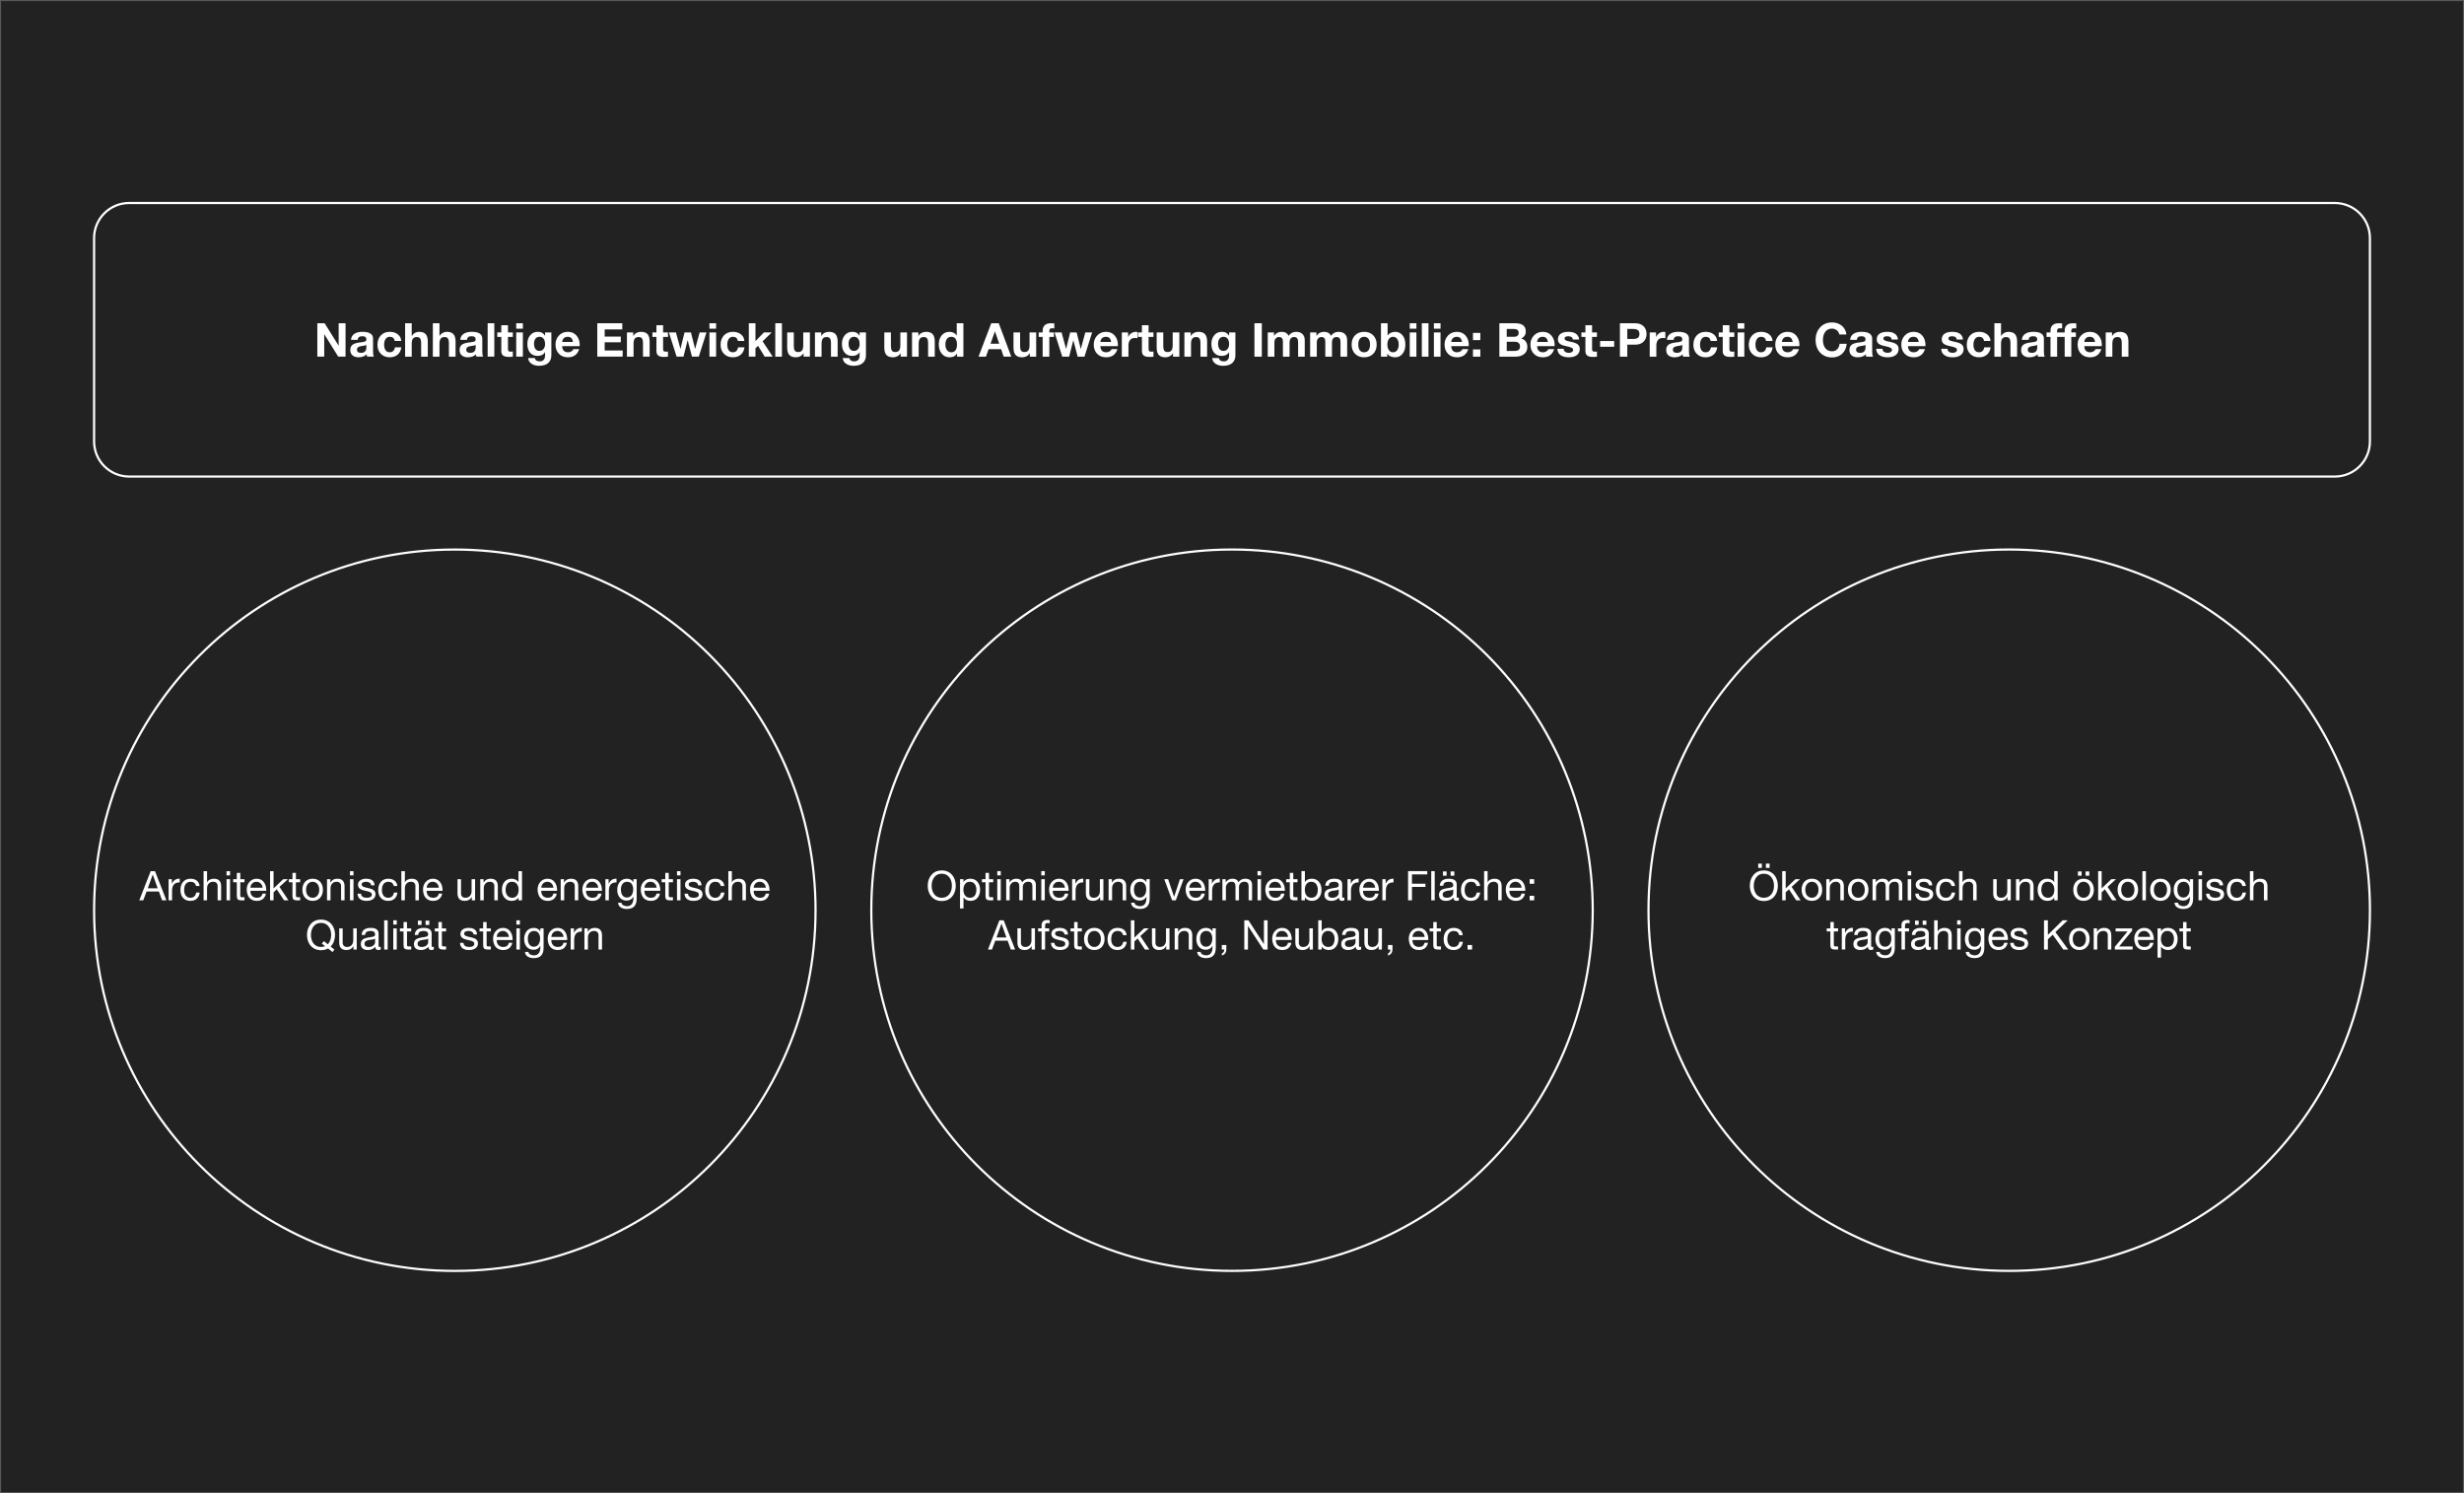 <svg version="1.1" viewBox="0.0 0.0 1122.52 680.315" fill="none" stroke="none" stroke-linecap="square" stroke-miterlimit="10" xmlns:xlink="http://www.w3.org/1999/xlink" xmlns="http://www.w3.org/2000/svg"><rect x="0.0" y="0.0" width="1122.52" height="680.315" fill="#808080" stroke="none"/><clipPath id="g2cc497fb2ce_0_478.0"><path d="m0 0l1122.52 0l0 680.315l-1122.52 0l0 -680.315z" clip-rule="nonzero"/></clipPath><g clip-path="url(#g2cc497fb2ce_0_478.0)"><path fill="#2c2c2c" d="m0 0l1122.52 0l0 680.315l-1122.52 0z" fill-rule="evenodd"/><path fill="#000000" fill-opacity="0.0" d="m9.505 7.605l204.693 0l0 42.803l-204.693 0z" fill-rule="evenodd"/><path fill="#ffffff" d="m26.098 22.563q1.594 0 2.156 0.641q0.562 0.641 0.562 1.453q0 0.672 -0.328 1.172q-0.328 0.5 -0.938 0.75l0 0.016q0.797 0.172 1.219 0.734q0.422 0.547 0.422 1.328q0 1.062 -0.734 1.766q-0.734 0.703 -1.828 0.703l-4.188 0l0 -8.562l3.656 0zm-0.188 3.672q0.859 0 1.312 -0.312q0.469 -0.328 0.469 -1.047q0 -0.688 -0.391 -1.016q-0.375 -0.344 -1.375 -0.344l-2.344 0l0 2.719l2.328 0zm0.562 3.922q0.703 0 1.141 -0.406q0.438 -0.406 0.438 -1.125q0 -0.719 -0.5 -1.062q-0.484 -0.359 -1.406 -0.359l-2.562 0l0 2.953l2.891 0zm5.033 -5.234l0 4.234q0 0.516 0.344 0.875q0.344 0.344 0.922 0.344q0.891 0 1.359 -0.531q0.484 -0.547 0.484 -1.375l0 -3.547l1.016 0l0 6.203l-0.953 0l0 -0.984l-0.031 0q-0.344 0.594 -0.859 0.859q-0.5 0.266 -1.156 0.266q-1.094 0 -1.625 -0.547q-0.516 -0.562 -0.516 -1.656l0 -4.141l1.016 0zm6.736 -2.359l0 1.25l-1.016 0l0 -1.25l1.016 0zm0 2.359l0 6.203l-1.016 0l0 -6.203l1.016 0zm2.666 -2.359l0 8.562l-1.016 0l0 -8.562l1.016 0zm7.135 0l0 8.562l-1.016 0l0 -0.844l-0.031 0q-0.234 0.484 -0.766 0.734q-0.516 0.25 -1.219 0.25q-1.297 0 -2.078 -0.891q-0.766 -0.906 -0.766 -2.375q0 -1.422 0.75 -2.312q0.75 -0.906 2.078 -0.906q0.609 0 1.156 0.25q0.547 0.234 0.844 0.719l0.031 0l0 -3.188l1.016 0zm-4.797 5.516q0 1.0 0.516 1.656q0.516 0.641 1.406 0.641q0.906 0 1.391 -0.641q0.5 -0.656 0.5 -1.703q0 -1.062 -0.516 -1.703q-0.5 -0.656 -1.453 -0.656q-0.875 0 -1.359 0.641q-0.484 0.641 -0.484 1.766zm9.41 -5.719q1.438 0 2.266 0.688q0.844 0.688 0.891 2.016l-1.078 0q-0.094 -0.875 -0.625 -1.312q-0.531 -0.438 -1.5 -0.438q-0.906 0 -1.422 0.375q-0.5 0.375 -0.5 1.078q0 0.516 0.422 0.844q0.438 0.312 2.328 0.688q1.375 0.281 2.047 0.875q0.688 0.578 0.688 1.609q0 1.188 -0.984 1.875q-0.969 0.672 -2.359 0.672q-1.562 0 -2.547 -0.781q-0.984 -0.781 -0.984 -2.234l1.078 0q0 0.969 0.688 1.516q0.688 0.547 1.797 0.547q1.047 0 1.609 -0.406q0.562 -0.406 0.562 -1.156q0 -0.609 -0.516 -0.969q-0.516 -0.375 -1.891 -0.641q-1.828 -0.344 -2.453 -0.891q-0.625 -0.562 -0.625 -1.453q0 -1.156 0.875 -1.828q0.891 -0.672 2.234 -0.672zm5.178 2.562l1.812 5.078l0.016 0l1.75 -5.078l1.078 0l-2.641 6.859q-0.406 1.078 -0.797 1.453q-0.375 0.375 -1.062 0.375q-0.188 0 -0.359 -0.031q-0.172 -0.016 -0.344 -0.078l0 -0.938q0.141 0.047 0.281 0.094q0.156 0.047 0.312 0.047q0.625 0 0.859 -0.625q0.25 -0.609 0.406 -0.984l-2.469 -6.172l1.156 0zm7.578 -0.141q1.25 0 1.859 0.484q0.609 0.484 0.672 1.453l-1.016 0l0 -0.016q-0.047 -0.484 -0.438 -0.75q-0.391 -0.281 -1.0 -0.281q-0.609 0 -0.969 0.219q-0.359 0.203 -0.359 0.578q0 0.344 0.312 0.562q0.312 0.203 0.953 0.344l0.953 0.219q0.906 0.203 1.375 0.609q0.469 0.406 0.469 1.109q0 0.922 -0.719 1.438q-0.703 0.516 -1.922 0.516q-1.188 0 -1.891 -0.531q-0.688 -0.531 -0.734 -1.562l1.016 0q0.016 0.578 0.453 0.891q0.453 0.312 1.219 0.312q0.734 0 1.109 -0.234q0.391 -0.234 0.391 -0.703q0 -0.406 -0.391 -0.641q-0.375 -0.25 -1.547 -0.484q-1.172 -0.234 -1.656 -0.656q-0.469 -0.422 -0.469 -1.109q0 -0.812 0.656 -1.281q0.672 -0.484 1.672 -0.484zm5.359 -1.719l0 1.859l1.234 0l0 0.906l-1.234 0l0 3.875q0 0.469 0.297 0.5q0.312 0.016 0.656 0.016l0.281 0l0 0.906l-0.844 0q-0.844 0 -1.125 -0.297q-0.281 -0.297 -0.281 -1.0l0 -4.0l-1.062 0l0 -0.906l1.062 0l0 -1.859l1.016 0zm4.789 1.719q1.344 0 2.078 0.969q0.734 0.953 0.734 2.453l0 0.125l-4.641 0l0 0.078q0 0.891 0.516 1.438q0.516 0.531 1.422 0.531q0.672 0 1.062 -0.312q0.406 -0.328 0.531 -0.906l1.016 0q-0.203 1.031 -0.906 1.578q-0.703 0.531 -1.75 0.531q-0.969 0 -1.656 -0.438q-0.672 -0.438 -1.0 -1.219q-0.312 -0.797 -0.312 -1.625q0 -1.375 0.828 -2.281q0.828 -0.922 2.078 -0.922zm-1.828 2.641l3.562 0q-0.047 -0.75 -0.547 -1.25q-0.5 -0.5 -1.25 -0.5q-0.703 0 -1.203 0.484q-0.5 0.469 -0.562 1.266zm8.68 -2.641q0.688 0 1.109 0.281q0.438 0.266 0.609 0.766q0.312 -0.5 0.812 -0.766q0.516 -0.281 1.125 -0.281q1.062 0 1.562 0.484q0.5 0.469 0.5 1.266l0 4.594l-1.016 0l0 -4.109q0 -0.672 -0.297 -1.0q-0.281 -0.344 -0.906 -0.344q-0.766 0 -1.203 0.453q-0.422 0.438 -0.422 1.109l0 3.891l-1.016 0l0 -4.109q0 -0.672 -0.281 -1.0q-0.281 -0.344 -0.875 -0.344q-0.5 0 -0.875 0.234q-0.375 0.234 -0.594 0.641q-0.203 0.406 -0.203 0.688l0 3.891l-1.016 0l0 -6.203l0.969 0l0 0.906l0.016 0q0.359 -0.531 0.844 -0.781q0.5 -0.266 1.156 -0.266zm9.314 0q1.25 0 1.859 0.484q0.609 0.484 0.672 1.453l-1.016 0l0 -0.016q-0.047 -0.484 -0.438 -0.75q-0.391 -0.281 -1.0 -0.281q-0.609 0 -0.969 0.219q-0.359 0.203 -0.359 0.578q0 0.344 0.312 0.562q0.312 0.203 0.953 0.344l0.953 0.219q0.906 0.203 1.375 0.609q0.469 0.406 0.469 1.109q0 0.922 -0.719 1.438q-0.703 0.516 -1.922 0.516q-1.188 0 -1.891 -0.531q-0.688 -0.531 -0.734 -1.562l1.016 0q0.016 0.578 0.453 0.891q0.453 0.312 1.219 0.312q0.734 0 1.109 -0.234q0.391 -0.234 0.391 -0.703q0 -0.406 -0.391 -0.641q-0.375 -0.25 -1.547 -0.484q-1.172 -0.234 -1.656 -0.656q-0.469 -0.422 -0.469 -1.109q0 -0.812 0.656 -1.281q0.672 -0.484 1.672 -0.484z" fill-rule="nonzero"/><path fill="#000000" fill-opacity="0.0" d="m952.046 7.605l154.614 0l0 42.803l-154.614 0z" fill-rule="evenodd"/><path fill="#fffdf0" d="m1053.213 22.61q1.172 0 1.922 0.672q0.75 0.672 0.75 1.781q0 0.875 -0.5 1.594q-0.484 0.703 -2.078 1.625q-0.984 0.562 -1.391 1.016q-0.406 0.438 -0.484 0.922l4.359 0l0 0.906l-5.562 0q0.094 -1.062 0.547 -1.859q0.469 -0.797 1.734 -1.547q1.484 -0.906 1.875 -1.422q0.406 -0.516 0.406 -1.234q0 -0.672 -0.469 -1.109q-0.469 -0.438 -1.172 -0.438q-0.766 0 -1.219 0.578q-0.438 0.562 -0.438 1.453l0 0.078l-1.016 0l-0.016 -0.203q0 -1.266 0.75 -2.031q0.75 -0.781 2.0 -0.781zm6.736 0q0.719 0 1.234 0.234q0.531 0.234 0.906 0.703q0.703 0.922 0.703 3.406q0 1.234 -0.172 2.078q-0.172 0.828 -0.531 1.297q-0.359 0.469 -0.891 0.703q-0.531 0.234 -1.25 0.234q-1.406 0 -2.109 -0.938q-0.719 -0.953 -0.719 -3.375q0 -2.453 0.719 -3.391q0.703 -0.953 2.109 -0.953zm-1.75 4.328q0 1.016 0.109 1.688q0.125 0.672 0.344 1.031q0.453 0.719 1.297 0.719q0.953 0 1.359 -0.828q0.219 -0.406 0.312 -1.047q0.094 -0.641 0.094 -1.531q0 -0.297 -0.016 -0.656q0 -0.375 -0.047 -0.75q-0.047 -0.391 -0.156 -0.75q-0.094 -0.375 -0.297 -0.656q-0.188 -0.281 -0.5 -0.453q-0.297 -0.188 -0.75 -0.188q-0.406 0 -0.734 0.172q-0.312 0.172 -0.547 0.516q-0.469 0.703 -0.469 2.734zm8.361 -4.328q1.172 0 1.922 0.672q0.75 0.672 0.75 1.781q0 0.875 -0.5 1.594q-0.484 0.703 -2.078 1.625q-0.984 0.562 -1.391 1.016q-0.406 0.438 -0.484 0.922l4.359 0l0 0.906l-5.562 0q0.094 -1.062 0.547 -1.859q0.469 -0.797 1.734 -1.547q1.484 -0.906 1.875 -1.422q0.406 -0.516 0.406 -1.234q0 -0.672 -0.469 -1.109q-0.469 -0.438 -1.172 -0.438q-0.766 0 -1.219 0.578q-0.438 0.562 -0.438 1.453l0 0.078l-1.016 0l-0.016 -0.203q0 -1.266 0.75 -2.031q0.75 -0.781 2.0 -0.781zm8.439 0l0 5.625l1.156 0l0 0.891l-1.156 0l0 2.0l-0.969 0l0 -2.0l-3.734 0l0 -0.984l3.891 -5.531l0.812 0zm-0.984 1.453l-2.828 4.172l2.844 0l0 -4.172l-0.016 0zm6.689 3.25l0 0.953l-3.469 0l0 -0.953l3.469 0zm3.936 -4.703q0.719 0 1.234 0.234q0.531 0.234 0.906 0.703q0.703 0.922 0.703 3.406q0 1.234 -0.172 2.078q-0.172 0.828 -0.531 1.297q-0.359 0.469 -0.891 0.703q-0.531 0.234 -1.25 0.234q-1.406 0 -2.109 -0.938q-0.719 -0.953 -0.719 -3.375q0 -2.453 0.719 -3.391q0.703 -0.953 2.109 -0.953zm-1.75 4.328q0 1.016 0.109 1.688q0.125 0.672 0.344 1.031q0.453 0.719 1.297 0.719q0.953 0 1.359 -0.828q0.219 -0.406 0.312 -1.047q0.094 -0.641 0.094 -1.531q0 -0.297 -0.016 -0.656q0 -0.375 -0.047 -0.75q-0.047 -0.391 -0.156 -0.75q-0.094 -0.375 -0.297 -0.656q-0.188 -0.281 -0.5 -0.453q-0.297 -0.188 -0.75 -0.188q-0.406 0 -0.734 0.172q-0.312 0.172 -0.547 0.516q-0.469 0.703 -0.469 2.734zm8.268 -4.328q1.219 0 1.891 0.609q0.688 0.609 0.688 1.672q0 0.516 -0.297 0.969q-0.297 0.453 -0.875 0.734l0 0.016q0.75 0.172 1.141 0.719q0.391 0.531 0.391 1.344q0 1.188 -0.812 1.891q-0.812 0.703 -2.109 0.703q-1.281 0 -2.062 -0.703q-0.766 -0.719 -0.766 -2.031l0 -0.031l1.016 0q0.031 0.906 0.516 1.391q0.484 0.484 1.297 0.484q0.797 0 1.312 -0.469q0.531 -0.469 0.531 -1.188q0 -0.75 -0.5 -1.188q-0.5 -0.438 -1.344 -0.438q-0.125 0 -0.281 0.016q-0.141 0 -0.297 0.016l0 -0.859q0.141 0.016 0.375 0.016q0.594 0 0.938 -0.188q0.359 -0.203 0.547 -0.484q0.203 -0.297 0.203 -0.719q0 -0.641 -0.406 -1.0q-0.406 -0.375 -1.094 -0.375q-0.75 0 -1.172 0.484q-0.422 0.484 -0.453 1.359l-1.016 0q0.062 -1.328 0.75 -2.031q0.688 -0.719 1.891 -0.719z" fill-rule="nonzero"/><path fill="#222222" d="m0 0l1122.52 0l0 680.315l-1122.52 0z" fill-rule="evenodd"/><path stroke="#595959" stroke-width="1.0" stroke-linejoin="round" stroke-linecap="butt" d="m0 0l1122.52 0l0 680.315l-1122.52 0z" fill-rule="evenodd"/><path fill="#000000" fill-opacity="0.0" d="m42.864 108.475l0 0c0 -8.826 7.155 -15.981 15.981 -15.981l1004.825 0c4.238 0 8.303 1.684 11.3 4.681c2.997 2.997 4.681 7.062 4.681 11.3l0 92.667c0 8.826 -7.155 15.981 -15.981 15.981l-1004.825 0c-8.826 0 -15.981 -7.155 -15.981 -15.981z" fill-rule="evenodd"/><path stroke="#ffffff" stroke-width="1.0" stroke-linejoin="round" stroke-linecap="butt" d="m42.864 108.475l0 0c0 -8.826 7.155 -15.981 15.981 -15.981l1004.825 0c4.238 0 8.303 1.684 11.3 4.681c2.997 2.997 4.681 7.062 4.681 11.3l0 92.667c0 8.826 -7.155 15.981 -15.981 15.981l-1004.825 0c-8.826 0 -15.981 -7.155 -15.981 -15.981z" fill-rule="evenodd"/><path fill="#000000" fill-opacity="0.0" d="m751.004 414.71l0 0c0 -90.757 73.573 -164.331 164.331 -164.331l0 0c43.583 0 85.381 17.313 116.199 48.131c30.818 30.818 48.131 72.616 48.131 116.199l0 0c0 90.757 -73.573 164.331 -164.331 164.331l0 0c-90.757 0 -164.331 -73.573 -164.331 -164.331z" fill-rule="evenodd"/><path stroke="#ffffff" stroke-width="1.0" stroke-linejoin="round" stroke-linecap="butt" d="m751.004 414.71l0 0c0 -90.757 73.573 -164.331 164.331 -164.331l0 0c43.583 0 85.381 17.313 116.199 48.131c30.818 30.818 48.131 72.616 48.131 116.199l0 0c0 90.757 -73.573 164.331 -164.331 164.331l0 0c-90.757 0 -164.331 -73.573 -164.331 -164.331z" fill-rule="evenodd"/><path fill="#000000" fill-opacity="0.0" d="m42.871 414.724l0 0c0 -90.757 73.573 -164.331 164.331 -164.331l0 0c43.583 0 85.381 17.313 116.199 48.131c30.818 30.818 48.131 72.616 48.131 116.199l0 0c0 90.757 -73.573 164.331 -164.331 164.331l0 0c-90.757 0 -164.331 -73.573 -164.331 -164.331z" fill-rule="evenodd"/><path stroke="#ffffff" stroke-width="1.0" stroke-linejoin="round" stroke-linecap="butt" d="m42.871 414.724l0 0c0 -90.757 73.573 -164.331 164.331 -164.331l0 0c43.583 0 85.381 17.313 116.199 48.131c30.818 30.818 48.131 72.616 48.131 116.199l0 0c0 90.757 -73.573 164.331 -164.331 164.331l0 0c-90.757 0 -164.331 -73.573 -164.331 -164.331z" fill-rule="evenodd"/><path fill="#000000" fill-opacity="0.0" d="m751.004 355.156l328.63 0l0 119.087l-328.63 0z" fill-rule="evenodd"/><path fill="#ffffff" d="m803.556 396.579q1.938 0 3.375 0.906q1.438 0.891 2.219 2.516q0.781 1.625 0.781 3.562q0 1.953 -0.781 3.578q-0.766 1.609 -2.219 2.5q-1.453 0.891 -3.375 0.891q-1.922 0 -3.375 -0.891q-1.438 -0.891 -2.234 -2.5q-0.781 -1.625 -0.781 -3.578q0 -3.031 1.734 -5.0q1.75 -1.984 4.656 -1.984zm-4.609 6.984q0 1.484 0.531 2.766q0.547 1.281 1.594 2.0q1.062 0.719 2.484 0.719q2.141 0 3.375 -1.547q1.234 -1.547 1.234 -3.938q0 -2.375 -1.234 -3.922q-1.219 -1.562 -3.406 -1.562q-2.141 0 -3.359 1.562q-1.219 1.562 -1.219 3.922zm3.703 -10.078l0 1.938l-1.672 0l0 -1.938l1.672 0zm3.516 0l0 1.938l-1.688 0l0 -1.938l1.688 0zm7.346 3.422l0 7.891l4.406 -4.219l2.125 0l-3.828 3.5l4.109 6.141l-2.016 0l-3.312 -5.031l-1.484 1.375l0 3.656l-1.594 0l0 -13.312l1.594 0zm11.94 3.453q2.188 0 3.422 1.406q1.25 1.406 1.25 3.641q0 2.25 -1.281 3.656q-1.266 1.391 -3.391 1.391q-2.094 0 -3.391 -1.375q-1.297 -1.375 -1.297 -3.672q0 -2.297 1.266 -3.672q1.266 -1.375 3.422 -1.375zm-3.016 5.047q0 1.656 0.844 2.656q0.859 0.984 2.172 0.984q1.297 0 2.141 -0.984q0.859 -1.0 0.859 -2.656q0 -1.641 -0.844 -2.641q-0.844 -1.016 -2.172 -1.016q-1.281 0 -2.141 0.984q-0.859 0.984 -0.859 2.672zm14.228 -5.047q1.75 0 2.531 0.891q0.797 0.891 0.797 2.547l0 6.422l-1.594 0l0 -6.594q0 -0.812 -0.531 -1.344q-0.516 -0.531 -1.438 -0.531q-1.344 0 -2.094 0.828q-0.75 0.812 -0.75 2.125l0 5.516l-1.594 0l0 -9.641l1.5 0l0 1.531l0.031 0q0.531 -0.906 1.297 -1.328q0.781 -0.422 1.844 -0.422zm9.876 0q2.188 0 3.422 1.406q1.25 1.406 1.25 3.641q0 2.25 -1.281 3.656q-1.266 1.391 -3.391 1.391q-2.094 0 -3.391 -1.375q-1.297 -1.375 -1.297 -3.672q0 -2.297 1.266 -3.672q1.266 -1.375 3.422 -1.375zm-3.016 5.047q0 1.656 0.844 2.656q0.859 0.984 2.172 0.984q1.297 0 2.141 -0.984q0.859 -1.0 0.859 -2.656q0 -1.641 -0.844 -2.641q-0.844 -1.016 -2.172 -1.016q-1.281 0 -2.141 0.984q-0.859 0.984 -0.859 2.672zm14.213 -5.047q1.047 0 1.719 0.422q0.672 0.422 0.922 1.219q0.5 -0.781 1.281 -1.203q0.797 -0.438 1.766 -0.438q1.625 0 2.406 0.734q0.781 0.734 0.781 2.0l0 7.125l-1.578 0l0 -6.391q0 -1.047 -0.453 -1.562q-0.438 -0.516 -1.422 -0.516q-1.188 0 -1.859 0.688q-0.656 0.688 -0.656 1.719l0 6.062l-1.594 0l0 -6.391q0 -1.047 -0.438 -1.562q-0.438 -0.516 -1.359 -0.516q-0.766 0 -1.344 0.359q-0.578 0.359 -0.906 1.0q-0.328 0.625 -0.328 1.062l0 6.047l-1.594 0l0 -9.641l1.5 0l0 1.422l0.031 0q0.547 -0.844 1.312 -1.234q0.781 -0.406 1.812 -0.406zm12.946 -3.453l0 1.938l-1.594 0l0 -1.938l1.594 0zm0 3.672l0 9.641l-1.594 0l0 -9.641l1.594 0zm5.676 -0.219q1.938 0 2.891 0.75q0.953 0.75 1.031 2.266l-1.578 0l0 -0.031q-0.062 -0.766 -0.672 -1.172q-0.609 -0.422 -1.562 -0.422q-0.953 0 -1.516 0.328q-0.547 0.312 -0.547 0.906q0 0.516 0.484 0.859q0.5 0.328 1.484 0.547l1.484 0.328q1.406 0.312 2.125 0.953q0.734 0.641 0.734 1.734q0 1.422 -1.109 2.234q-1.094 0.812 -2.984 0.812q-1.859 0 -2.953 -0.828q-1.078 -0.844 -1.141 -2.453l1.594 0q0.031 0.906 0.703 1.391q0.688 0.484 1.875 0.484q1.156 0 1.75 -0.359q0.594 -0.375 0.594 -1.078q0 -0.656 -0.594 -1.031q-0.594 -0.375 -2.406 -0.734q-1.828 -0.359 -2.578 -1.016q-0.734 -0.656 -0.734 -1.734q0 -1.266 1.031 -2.0q1.031 -0.734 2.594 -0.734zm10.141 0q1.766 0 2.859 0.844q1.109 0.828 1.297 2.469l-1.625 0q-0.203 -0.938 -0.828 -1.422q-0.625 -0.5 -1.562 -0.5q-1.484 0 -2.25 0.984q-0.766 0.984 -0.766 2.781q0 1.609 0.75 2.578q0.766 0.953 2.078 0.953q1.156 0 1.812 -0.625q0.672 -0.625 0.828 -1.734l1.625 0q-0.266 1.812 -1.359 2.797q-1.094 0.969 -2.891 0.969q-2.109 0 -3.312 -1.328q-1.203 -1.328 -1.203 -3.609q0 -2.359 1.219 -3.75q1.219 -1.406 3.328 -1.406zm7.583 -3.453l0 5.094l0.031 0q0.344 -0.781 1.172 -1.203q0.828 -0.438 1.875 -0.438q1.75 0 2.531 0.891q0.797 0.891 0.797 2.547l0 6.422l-1.594 0l0 -6.594q0 -0.812 -0.531 -1.344q-0.516 -0.531 -1.438 -0.531q-1.344 0 -2.094 0.828q-0.75 0.812 -0.75 2.125l0 5.516l-1.594 0l0 -13.312l1.594 0zm15.559 3.672l0 6.578q0 0.812 0.516 1.359q0.531 0.531 1.453 0.531q1.359 0 2.094 -0.828q0.75 -0.844 0.75 -2.141l0 -5.5l1.594 0l0 9.641l-1.5 0l0 -1.531l-0.031 0q-0.531 0.922 -1.328 1.344q-0.797 0.422 -1.812 0.422q-1.688 0 -2.516 -0.875q-0.812 -0.875 -0.812 -2.578l0 -6.422l1.594 0zm13.454 -0.219q1.75 0 2.531 0.891q0.797 0.891 0.797 2.547l0 6.422l-1.594 0l0 -6.594q0 -0.812 -0.531 -1.344q-0.516 -0.531 -1.438 -0.531q-1.344 0 -2.094 0.828q-0.75 0.812 -0.75 2.125l0 5.516l-1.594 0l0 -9.641l1.5 0l0 1.531l0.031 0q0.531 -0.906 1.297 -1.328q0.781 -0.422 1.844 -0.422zm14.329 -3.453l0 13.312l-1.594 0l0 -1.297l-0.031 0q-0.375 0.734 -1.188 1.141q-0.812 0.391 -1.891 0.391q-2.016 0 -3.234 -1.406q-1.203 -1.406 -1.203 -3.672q0 -2.234 1.172 -3.625q1.172 -1.391 3.219 -1.391q0.953 0 1.797 0.391q0.859 0.375 1.328 1.109l0.031 0l0 -4.953l1.594 0zm-7.469 8.562q0 1.562 0.812 2.578q0.812 1.0 2.188 1.0q1.391 0 2.156 -1.0q0.781 -1.016 0.781 -2.641q0 -1.641 -0.797 -2.641q-0.781 -1.016 -2.266 -1.016q-1.359 0 -2.125 1.0q-0.75 0.984 -0.75 2.719zm19.258 -5.109q2.188 0 3.422 1.406q1.25 1.406 1.25 3.641q0 2.25 -1.281 3.656q-1.266 1.391 -3.391 1.391q-2.094 0 -3.391 -1.375q-1.297 -1.375 -1.297 -3.672q0 -2.297 1.266 -3.672q1.266 -1.375 3.422 -1.375zm-3.016 5.047q0 1.656 0.844 2.656q0.859 0.984 2.172 0.984q1.297 0 2.141 -0.984q0.859 -1.0 0.859 -2.656q0 -1.641 -0.844 -2.641q-0.844 -1.016 -2.172 -1.016q-1.281 0 -2.141 0.984q-0.859 0.984 -0.859 2.672zm2.109 -8.359l0 1.938l-1.672 0l0 -1.938l1.672 0zm3.516 0l0 1.938l-1.688 0l0 -1.938l1.688 0zm5.619 -0.141l0 7.891l4.406 -4.219l2.125 0l-3.828 3.5l4.109 6.141l-2.016 0l-3.312 -5.031l-1.484 1.375l0 3.656l-1.594 0l0 -13.312l1.594 0zm11.94 3.453q2.188 0 3.422 1.406q1.25 1.406 1.25 3.641q0 2.25 -1.281 3.656q-1.266 1.391 -3.391 1.391q-2.094 0 -3.391 -1.375q-1.297 -1.375 -1.297 -3.672q0 -2.297 1.266 -3.672q1.266 -1.375 3.422 -1.375zm-3.016 5.047q0 1.656 0.844 2.656q0.859 0.984 2.172 0.984q1.297 0 2.141 -0.984q0.859 -1.0 0.859 -2.656q0 -1.641 -0.844 -2.641q-0.844 -1.016 -2.172 -1.016q-1.281 0 -2.141 0.984q-0.859 0.984 -0.859 2.672zm11.244 -8.5l0 13.312l-1.594 0l0 -13.312l1.594 0zm6.629 3.453q2.188 0 3.422 1.406q1.25 1.406 1.25 3.641q0 2.25 -1.281 3.656q-1.266 1.391 -3.391 1.391q-2.094 0 -3.391 -1.375q-1.297 -1.375 -1.297 -3.672q0 -2.297 1.266 -3.672q1.266 -1.375 3.422 -1.375zm-3.016 5.047q0 1.656 0.844 2.656q0.859 0.984 2.172 0.984q1.297 0 2.141 -0.984q0.859 -1.0 0.859 -2.656q0 -1.641 -0.844 -2.641q-0.844 -1.016 -2.172 -1.016q-1.281 0 -2.141 0.984q-0.859 0.984 -0.859 2.672zm13.494 -5.047q1.0 0 1.734 0.438q0.75 0.438 1.141 1.156l0.031 0l0 -1.375l1.484 0l0 8.922q0 2.266 -1.094 3.453q-1.094 1.188 -3.375 1.188q-1.656 0 -2.797 -0.734q-1.125 -0.734 -1.203 -2.109l1.578 0q0.047 0.75 0.797 1.156q0.75 0.422 1.703 0.422q1.406 0 2.156 -0.938q0.75 -0.922 0.75 -2.75l0 -0.609l-0.047 0q-0.375 0.797 -1.188 1.281q-0.797 0.469 -1.828 0.469q-1.953 0 -3.125 -1.344q-1.172 -1.359 -1.172 -3.531q0 -2.219 1.172 -3.656q1.172 -1.438 3.281 -1.438zm-2.781 4.891q0 1.719 0.719 2.703q0.734 0.984 2.016 0.984q1.312 0 2.078 -1.016q0.781 -1.016 0.781 -2.719q0 -1.547 -0.719 -2.5q-0.719 -0.953 -2.031 -0.953q-1.328 0 -2.094 0.953q-0.75 0.953 -0.75 2.547zm11.244 -8.344l0 1.938l-1.594 0l0 -1.938l1.594 0zm0 3.672l0 9.641l-1.594 0l0 -9.641l1.594 0zm5.676 -0.219q1.938 0 2.891 0.75q0.953 0.75 1.031 2.266l-1.578 0l0 -0.031q-0.062 -0.766 -0.672 -1.172q-0.609 -0.422 -1.562 -0.422q-0.953 0 -1.516 0.328q-0.547 0.312 -0.547 0.906q0 0.516 0.484 0.859q0.5 0.328 1.484 0.547l1.484 0.328q1.406 0.312 2.125 0.953q0.734 0.641 0.734 1.734q0 1.422 -1.109 2.234q-1.094 0.812 -2.984 0.812q-1.859 0 -2.953 -0.828q-1.078 -0.844 -1.141 -2.453l1.594 0q0.031 0.906 0.703 1.391q0.688 0.484 1.875 0.484q1.156 0 1.75 -0.359q0.594 -0.375 0.594 -1.078q0 -0.656 -0.594 -1.031q-0.594 -0.375 -2.406 -0.734q-1.828 -0.359 -2.578 -1.016q-0.734 -0.656 -0.734 -1.734q0 -1.266 1.031 -2.0q1.031 -0.734 2.594 -0.734zm10.141 0q1.766 0 2.859 0.844q1.109 0.828 1.297 2.469l-1.625 0q-0.203 -0.938 -0.828 -1.422q-0.625 -0.5 -1.562 -0.5q-1.484 0 -2.25 0.984q-0.766 0.984 -0.766 2.781q0 1.609 0.75 2.578q0.766 0.953 2.078 0.953q1.156 0 1.812 -0.625q0.672 -0.625 0.828 -1.734l1.625 0q-0.266 1.812 -1.359 2.797q-1.094 0.969 -2.891 0.969q-2.109 0 -3.312 -1.328q-1.203 -1.328 -1.203 -3.609q0 -2.359 1.219 -3.75q1.219 -1.406 3.328 -1.406zm7.583 -3.453l0 5.094l0.031 0q0.344 -0.781 1.172 -1.203q0.828 -0.438 1.875 -0.438q1.75 0 2.531 0.891q0.797 0.891 0.797 2.547l0 6.422l-1.594 0l0 -6.594q0 -0.812 -0.531 -1.344q-0.516 -0.531 -1.438 -0.531q-1.344 0 -2.094 0.828q-0.75 0.812 -0.75 2.125l0 5.516l-1.594 0l0 -13.312l1.594 0z" fill-rule="nonzero"/><path fill="#ffffff" d="m835.43 420.088l0 2.891l1.922 0l0 1.391l-1.922 0l0 6.047q0 0.719 0.484 0.766q0.484 0.031 1.0 0.031l0.438 0l0 1.406l-1.297 0q-1.312 0 -1.766 -0.453q-0.438 -0.469 -0.438 -1.562l0 -6.234l-1.656 0l0 -1.391l1.656 0l0 -2.891l1.578 0zm8.485 2.656q0.047 0 0.094 0q0.047 0 0.125 0.016l0 1.672q-1.797 0 -2.656 0.953q-0.844 0.938 -0.844 2.922l0 4.312l-1.578 0l0 -9.641l1.484 0l0 2.031l0.047 0q0.547 -1.156 1.359 -1.703q0.828 -0.562 1.969 -0.562zm4.907 0.016q1.969 0 2.781 0.703q0.828 0.688 0.828 1.875q0 5.016 0 5.562q0 0.547 0.5 0.547q0.109 0 0.234 -0.031q0.141 -0.031 0.25 -0.062l0 1.234q-0.219 0.125 -0.5 0.188q-0.281 0.078 -0.625 0.078q-0.656 0 -1.0 -0.375q-0.344 -0.375 -0.344 -1.125q-0.641 0.75 -1.5 1.125q-0.844 0.375 -1.906 0.375q-1.484 0 -2.344 -0.703q-0.844 -0.719 -0.844 -2.016q0 -1.297 0.828 -2.047q0.828 -0.766 3.906 -1.156q1.031 -0.141 1.391 -0.391q0.375 -0.266 0.375 -0.797q0 -0.797 -0.516 -1.188q-0.5 -0.406 -1.625 -0.406q-1.172 0 -1.766 0.453q-0.594 0.438 -0.641 1.375l-1.578 0q0.078 -1.609 1.125 -2.406q1.062 -0.812 2.969 -0.812zm-2.797 7.266q0 0.672 0.484 1.047q0.5 0.375 1.391 0.375q1.344 0 2.141 -0.656q0.797 -0.672 0.797 -1.5l0 -1.656q-0.391 0.281 -1.031 0.391q-0.641 0.094 -1.703 0.234q-1.047 0.156 -1.562 0.578q-0.516 0.422 -0.516 1.188zm12.802 -7.266q1.0 0 1.734 0.438q0.75 0.438 1.141 1.156l0.031 0l0 -1.375l1.484 0l0 8.922q0 2.266 -1.094 3.453q-1.094 1.188 -3.375 1.188q-1.656 0 -2.797 -0.734q-1.125 -0.734 -1.203 -2.109l1.578 0q0.047 0.75 0.797 1.156q0.75 0.422 1.703 0.422q1.406 0 2.156 -0.938q0.75 -0.922 0.75 -2.75l0 -0.609l-0.047 0q-0.375 0.797 -1.188 1.281q-0.797 0.469 -1.828 0.469q-1.953 0 -3.125 -1.344q-1.172 -1.359 -1.172 -3.531q0 -2.219 1.172 -3.656q1.172 -1.438 3.281 -1.438zm-2.781 4.891q0 1.719 0.719 2.703q0.734 0.984 2.016 0.984q1.312 0 2.078 -1.016q0.781 -1.016 0.781 -2.719q0 -1.547 -0.719 -2.5q-0.719 -0.953 -2.031 -0.953q-1.328 0 -2.094 0.953q-0.75 0.953 -0.75 2.547zm12.869 -8.5q0.203 0 0.516 0.047q0.328 0.047 0.516 0.109l0 1.375q-0.172 -0.062 -0.438 -0.094q-0.266 -0.031 -0.453 -0.031q-0.656 0 -0.938 0.266q-0.266 0.266 -0.266 0.766l0 1.391l1.859 0l0 1.391l-1.859 0l0 8.25l-1.594 0l0 -8.25l-1.609 0l0 -1.391l1.609 0l0 -1.516q0 -1.062 0.672 -1.688q0.672 -0.625 1.984 -0.625zm6.161 3.609q1.969 0 2.781 0.703q0.828 0.688 0.828 1.875q0 5.016 0 5.562q0 0.547 0.5 0.547q0.109 0 0.234 -0.031q0.141 -0.031 0.25 -0.062l0 1.234q-0.219 0.125 -0.5 0.188q-0.281 0.078 -0.625 0.078q-0.656 0 -1.0 -0.375q-0.344 -0.375 -0.344 -1.125q-0.641 0.75 -1.5 1.125q-0.844 0.375 -1.906 0.375q-1.484 0 -2.344 -0.703q-0.844 -0.719 -0.844 -2.016q0 -1.297 0.828 -2.047q0.828 -0.766 3.906 -1.156q1.031 -0.141 1.391 -0.391q0.375 -0.266 0.375 -0.797q0 -0.797 -0.516 -1.188q-0.5 -0.406 -1.625 -0.406q-1.172 0 -1.766 0.453q-0.594 0.438 -0.641 1.375l-1.578 0q0.078 -1.609 1.125 -2.406q1.062 -0.812 2.969 -0.812zm-2.797 7.266q0 0.672 0.484 1.047q0.5 0.375 1.391 0.375q1.344 0 2.141 -0.656q0.797 -0.672 0.797 -1.5l0 -1.656q-0.391 0.281 -1.031 0.391q-0.641 0.094 -1.703 0.234q-1.047 0.156 -1.562 0.578q-0.516 0.422 -0.516 1.188zm1.812 -10.578l0 1.938l-1.672 0l0 -1.938l1.672 0zm3.516 0l0 1.938l-1.688 0l0 -1.938l1.688 0zm5.13 -0.141l0 5.094l0.031 0q0.344 -0.781 1.172 -1.203q0.828 -0.438 1.875 -0.438q1.75 0 2.531 0.891q0.797 0.891 0.797 2.547l0 6.422l-1.594 0l0 -6.594q0 -0.812 -0.531 -1.344q-0.516 -0.531 -1.438 -0.531q-1.344 0 -2.094 0.828q-0.75 0.812 -0.75 2.125l0 5.516l-1.594 0l0 -13.312l1.594 0zm10.469 0l0 1.938l-1.594 0l0 -1.938l1.594 0zm0 3.672l0 9.641l-1.594 0l0 -9.641l1.594 0zm6.395 -0.219q1.0 0 1.734 0.438q0.75 0.438 1.141 1.156l0.031 0l0 -1.375l1.484 0l0 8.922q0 2.266 -1.094 3.453q-1.094 1.188 -3.375 1.188q-1.656 0 -2.797 -0.734q-1.125 -0.734 -1.203 -2.109l1.578 0q0.047 0.75 0.797 1.156q0.75 0.422 1.703 0.422q1.406 0 2.156 -0.938q0.75 -0.922 0.75 -2.75l0 -0.609l-0.047 0q-0.375 0.797 -1.188 1.281q-0.797 0.469 -1.828 0.469q-1.953 0 -3.125 -1.344q-1.172 -1.359 -1.172 -3.531q0 -2.219 1.172 -3.656q1.172 -1.438 3.281 -1.438zm-2.781 4.891q0 1.719 0.719 2.703q0.734 0.984 2.016 0.984q1.312 0 2.078 -1.016q0.781 -1.016 0.781 -2.719q0 -1.547 -0.719 -2.5q-0.719 -0.953 -2.031 -0.953q-1.328 0 -2.094 0.953q-0.75 0.953 -0.75 2.547zm13.572 -4.891q2.078 0 3.219 1.5q1.156 1.484 1.156 3.828l0 0.188l-7.234 0l0 0.109q0 1.391 0.797 2.234q0.812 0.828 2.219 0.828q1.047 0 1.672 -0.484q0.625 -0.5 0.828 -1.406l1.562 0q-0.328 1.609 -1.406 2.453q-1.078 0.844 -2.719 0.844q-1.516 0 -2.578 -0.688q-1.047 -0.688 -1.547 -1.906q-0.5 -1.234 -0.5 -2.516q0 -2.141 1.281 -3.562q1.297 -1.422 3.25 -1.422zm-2.859 4.109l5.547 0q-0.078 -1.172 -0.859 -1.938q-0.766 -0.781 -1.938 -0.781q-1.094 0 -1.875 0.734q-0.766 0.734 -0.875 1.984zm12.083 -4.109q1.938 0 2.891 0.75q0.953 0.75 1.031 2.266l-1.578 0l0 -0.031q-0.062 -0.766 -0.672 -1.172q-0.609 -0.422 -1.562 -0.422q-0.953 0 -1.516 0.328q-0.547 0.312 -0.547 0.906q0 0.516 0.484 0.859q0.5 0.328 1.484 0.547l1.484 0.328q1.406 0.312 2.125 0.953q0.734 0.641 0.734 1.734q0 1.422 -1.109 2.234q-1.094 0.812 -2.984 0.812q-1.859 0 -2.953 -0.828q-1.078 -0.844 -1.141 -2.453l1.594 0q0.031 0.906 0.703 1.391q0.688 0.484 1.875 0.484q1.156 0 1.75 -0.359q0.594 -0.375 0.594 -1.078q0 -0.656 -0.594 -1.031q-0.594 -0.375 -2.406 -0.734q-1.828 -0.359 -2.578 -1.016q-0.734 -0.656 -0.734 -1.734q0 -1.266 1.031 -2.0q1.031 -0.734 2.594 -0.734zm13.324 -3.453l0 6.641l6.766 -6.641l2.297 0l-5.625 5.375l5.844 7.938l-2.25 0l-4.797 -6.734l-2.234 2.062l0 4.672l-1.766 0l0 -13.312l1.766 0zm14.356 3.453q2.188 0 3.422 1.406q1.25 1.406 1.25 3.641q0 2.25 -1.281 3.656q-1.266 1.391 -3.391 1.391q-2.094 0 -3.391 -1.375q-1.297 -1.375 -1.297 -3.672q0 -2.297 1.266 -3.672q1.266 -1.375 3.422 -1.375zm-3.016 5.047q0 1.656 0.844 2.656q0.859 0.984 2.172 0.984q1.297 0 2.141 -0.984q0.859 -1.0 0.859 -2.656q0 -1.641 -0.844 -2.641q-0.844 -1.016 -2.172 -1.016q-1.281 0 -2.141 0.984q-0.859 0.984 -0.859 2.672zm14.228 -5.047q1.75 0 2.531 0.891q0.797 0.891 0.797 2.547l0 6.422l-1.594 0l0 -6.594q0 -0.812 -0.531 -1.344q-0.516 -0.531 -1.438 -0.531q-1.344 0 -2.094 0.828q-0.75 0.812 -0.75 2.125l0 5.516l-1.594 0l0 -9.641l1.5 0l0 1.531l0.031 0q0.531 -0.906 1.297 -1.328q0.781 -0.422 1.844 -0.422zm12.798 0.219l0 1.078l-5.891 7.156l6.156 0l0 1.406l-8.141 0l0 -1.219l5.828 -7.031l-5.453 0l0 -1.391l7.5 0zm5.539 -0.219q2.078 0 3.219 1.5q1.156 1.484 1.156 3.828l0 0.188l-7.234 0l0 0.109q0 1.391 0.797 2.234q0.812 0.828 2.219 0.828q1.047 0 1.672 -0.484q0.625 -0.5 0.828 -1.406l1.562 0q-0.328 1.609 -1.406 2.453q-1.078 0.844 -2.719 0.844q-1.516 0 -2.578 -0.688q-1.047 -0.688 -1.547 -1.906q-0.5 -1.234 -0.5 -2.516q0 -2.141 1.281 -3.562q1.297 -1.422 3.25 -1.422zm-2.859 4.109l5.547 0q-0.078 -1.172 -0.859 -1.938q-0.766 -0.781 -1.938 -0.781q-1.094 0 -1.875 0.734q-0.766 0.734 -0.875 1.984zm13.63 -4.109q2.062 0 3.25 1.422q1.188 1.422 1.188 3.641q0 2.25 -1.188 3.641q-1.172 1.391 -3.203 1.391q-0.906 0 -1.766 -0.375q-0.859 -0.375 -1.359 -1.141l-0.047 0l0 4.984l-1.578 0l0 -13.344l1.578 0l0 1.312l0.047 0q0.375 -0.75 1.172 -1.141q0.812 -0.391 1.906 -0.391zm-3.172 5.031q0 1.672 0.812 2.672q0.812 0.984 2.234 0.984q1.375 0 2.125 -0.984q0.75 -0.984 0.75 -2.75q0 -1.547 -0.797 -2.547q-0.797 -1.016 -2.188 -1.016q-1.406 0 -2.172 1.016q-0.766 1.016 -0.766 2.625zm11.668 -7.703l0 2.891l1.922 0l0 1.391l-1.922 0l0 6.047q0 0.719 0.484 0.766q0.484 0.031 1.0 0.031l0.438 0l0 1.406l-1.297 0q-1.312 0 -1.766 -0.453q-0.438 -0.469 -0.438 -1.562l0 -6.234l-1.656 0l0 -1.391l1.656 0l0 -2.891l1.578 0z" fill-rule="nonzero"/><path fill="#000000" fill-opacity="0.0" d="m43.08 355.161l328.441 0l0 119.087l-328.441 0z" fill-rule="evenodd"/><path fill="#ffffff" d="m70.607 396.912l5.203 13.312l-1.953 0l-1.453 -4.016l-5.641 0l-1.5 4.016l-1.812 0l5.203 -13.312l1.953 0zm-1.031 1.594l-2.25 6.219l4.516 0l-2.219 -6.219l-0.047 0zm12.088 1.844q0.047 0 0.094 0q0.047 0 0.125 0.016l0 1.672q-1.797 0 -2.656 0.953q-0.844 0.938 -0.844 2.922l0 4.312l-1.578 0l0 -9.641l1.484 0l0 2.031l0.047 0q0.547 -1.156 1.359 -1.703q0.828 -0.562 1.969 -0.562zm5.094 0.016q1.766 0 2.859 0.844q1.109 0.828 1.297 2.469l-1.625 0q-0.203 -0.938 -0.828 -1.422q-0.625 -0.5 -1.562 -0.5q-1.484 0 -2.25 0.984q-0.766 0.984 -0.766 2.781q0 1.609 0.75 2.578q0.766 0.953 2.078 0.953q1.156 0 1.812 -0.625q0.672 -0.625 0.828 -1.734l1.625 0q-0.266 1.812 -1.359 2.797q-1.094 0.969 -2.891 0.969q-2.109 0 -3.312 -1.328q-1.203 -1.328 -1.203 -3.609q0 -2.359 1.219 -3.75q1.219 -1.406 3.328 -1.406zm7.583 -3.453l0 5.094l0.031 0q0.344 -0.781 1.172 -1.203q0.828 -0.438 1.875 -0.438q1.75 0 2.531 0.891q0.797 0.891 0.797 2.547l0 6.422l-1.594 0l0 -6.594q0 -0.812 -0.531 -1.344q-0.516 -0.531 -1.438 -0.531q-1.344 0 -2.094 0.828q-0.75 0.812 -0.75 2.125l0 5.516l-1.594 0l0 -13.312l1.594 0zm10.469 0l0 1.938l-1.594 0l0 -1.938l1.594 0zm0 3.672l0 9.641l-1.594 0l0 -9.641l1.594 0zm4.66 -2.891l0 2.891l1.922 0l0 1.391l-1.922 0l0 6.047q0 0.719 0.484 0.766q0.484 0.031 1.0 0.031l0.438 0l0 1.406l-1.297 0q-1.312 0 -1.766 -0.453q-0.438 -0.469 -0.438 -1.562l0 -6.234l-1.656 0l0 -1.391l1.656 0l0 -2.891l1.578 0zm7.46 2.672q2.078 0 3.219 1.5q1.156 1.484 1.156 3.828l0 0.188l-7.234 0l0 0.109q0 1.391 0.797 2.234q0.812 0.828 2.219 0.828q1.047 0 1.672 -0.484q0.625 -0.5 0.828 -1.406l1.562 0q-0.328 1.609 -1.406 2.453q-1.078 0.844 -2.719 0.844q-1.516 0 -2.578 -0.688q-1.047 -0.688 -1.547 -1.906q-0.5 -1.234 -0.5 -2.516q0 -2.141 1.281 -3.562q1.297 -1.422 3.25 -1.422zm-2.859 4.109l5.547 0q-0.078 -1.172 -0.859 -1.938q-0.766 -0.781 -1.938 -0.781q-1.094 0 -1.875 0.734q-0.766 0.734 -0.875 1.984zm10.552 -7.562l0 7.891l4.406 -4.219l2.125 0l-3.828 3.5l4.109 6.141l-2.016 0l-3.312 -5.031l-1.484 1.375l0 3.656l-1.594 0l0 -13.312l1.594 0zm10.199 0.781l0 2.891l1.922 0l0 1.391l-1.922 0l0 6.047q0 0.719 0.484 0.766q0.484 0.031 1.0 0.031l0.438 0l0 1.406l-1.297 0q-1.312 0 -1.766 -0.453q-0.438 -0.469 -0.438 -1.562l0 -6.234l-1.656 0l0 -1.391l1.656 0l0 -2.891l1.578 0zm7.617 2.672q2.188 0 3.422 1.406q1.25 1.406 1.25 3.641q0 2.25 -1.281 3.656q-1.266 1.391 -3.391 1.391q-2.094 0 -3.391 -1.375q-1.297 -1.375 -1.297 -3.672q0 -2.297 1.266 -3.672q1.266 -1.375 3.422 -1.375zm-3.016 5.047q0 1.656 0.844 2.656q0.859 0.984 2.172 0.984q1.297 0 2.141 -0.984q0.859 -1.0 0.859 -2.656q0 -1.641 -0.844 -2.641q-0.844 -1.016 -2.172 -1.016q-1.281 0 -2.141 0.984q-0.859 0.984 -0.859 2.672zm14.228 -5.047q1.75 0 2.531 0.891q0.797 0.891 0.797 2.547l0 6.422l-1.594 0l0 -6.594q0 -0.812 -0.531 -1.344q-0.516 -0.531 -1.438 -0.531q-1.344 0 -2.094 0.828q-0.75 0.812 -0.75 2.125l0 5.516l-1.594 0l0 -9.641l1.5 0l0 1.531l0.031 0q0.531 -0.906 1.297 -1.328q0.781 -0.422 1.844 -0.422zm7.391 -3.453l0 1.938l-1.594 0l0 -1.938l1.594 0zm0 3.672l0 9.641l-1.594 0l0 -9.641l1.594 0zm5.676 -0.219q1.938 0 2.891 0.75q0.953 0.75 1.031 2.266l-1.578 0l0 -0.031q-0.062 -0.766 -0.672 -1.172q-0.609 -0.422 -1.562 -0.422q-0.953 0 -1.516 0.328q-0.547 0.312 -0.547 0.906q0 0.516 0.484 0.859q0.5 0.328 1.484 0.547l1.484 0.328q1.406 0.312 2.125 0.953q0.734 0.641 0.734 1.734q0 1.422 -1.109 2.234q-1.094 0.812 -2.984 0.812q-1.859 0 -2.953 -0.828q-1.078 -0.844 -1.141 -2.453l1.594 0q0.031 0.906 0.703 1.391q0.688 0.484 1.875 0.484q1.156 0 1.75 -0.359q0.594 -0.375 0.594 -1.078q0 -0.656 -0.594 -1.031q-0.594 -0.375 -2.406 -0.734q-1.828 -0.359 -2.578 -1.016q-0.734 -0.656 -0.734 -1.734q0 -1.266 1.031 -2.0q1.031 -0.734 2.594 -0.734zm10.141 0q1.766 0 2.859 0.844q1.109 0.828 1.297 2.469l-1.625 0q-0.203 -0.938 -0.828 -1.422q-0.625 -0.5 -1.562 -0.5q-1.484 0 -2.25 0.984q-0.766 0.984 -0.766 2.781q0 1.609 0.75 2.578q0.766 0.953 2.078 0.953q1.156 0 1.812 -0.625q0.672 -0.625 0.828 -1.734l1.625 0q-0.266 1.812 -1.359 2.797q-1.094 0.969 -2.891 0.969q-2.109 0 -3.312 -1.328q-1.203 -1.328 -1.203 -3.609q0 -2.359 1.219 -3.75q1.219 -1.406 3.328 -1.406zm7.583 -3.453l0 5.094l0.031 0q0.344 -0.781 1.172 -1.203q0.828 -0.438 1.875 -0.438q1.75 0 2.531 0.891q0.797 0.891 0.797 2.547l0 6.422l-1.594 0l0 -6.594q0 -0.812 -0.531 -1.344q-0.516 -0.531 -1.438 -0.531q-1.344 0 -2.094 0.828q-0.75 0.812 -0.75 2.125l0 5.516l-1.594 0l0 -13.312l1.594 0zm12.798 3.453q2.078 0 3.219 1.5q1.156 1.484 1.156 3.828l0 0.188l-7.234 0l0 0.109q0 1.391 0.797 2.234q0.812 0.828 2.219 0.828q1.047 0 1.672 -0.484q0.625 -0.5 0.828 -1.406l1.562 0q-0.328 1.609 -1.406 2.453q-1.078 0.844 -2.719 0.844q-1.516 0 -2.578 -0.688q-1.047 -0.688 -1.547 -1.906q-0.5 -1.234 -0.5 -2.516q0 -2.141 1.281 -3.562q1.297 -1.422 3.25 -1.422zm-2.859 4.109l5.547 0q-0.078 -1.172 -0.859 -1.938q-0.766 -0.781 -1.938 -0.781q-1.094 0 -1.875 0.734q-0.766 0.734 -0.875 1.984zm15.641 -3.891l0 6.578q0 0.812 0.516 1.359q0.531 0.531 1.453 0.531q1.359 0 2.094 -0.828q0.75 -0.844 0.75 -2.141l0 -5.5l1.594 0l0 9.641l-1.5 0l0 -1.531l-0.031 0q-0.531 0.922 -1.328 1.344q-0.797 0.422 -1.812 0.422q-1.688 0 -2.516 -0.875q-0.812 -0.875 -0.812 -2.578l0 -6.422l1.594 0zm13.454 -0.219q1.75 0 2.531 0.891q0.797 0.891 0.797 2.547l0 6.422l-1.594 0l0 -6.594q0 -0.812 -0.531 -1.344q-0.516 -0.531 -1.438 -0.531q-1.344 0 -2.094 0.828q-0.75 0.812 -0.75 2.125l0 5.516l-1.594 0l0 -9.641l1.5 0l0 1.531l0.031 0q0.531 -0.906 1.297 -1.328q0.781 -0.422 1.844 -0.422zm14.329 -3.453l0 13.312l-1.594 0l0 -1.297l-0.031 0q-0.375 0.734 -1.188 1.141q-0.812 0.391 -1.891 0.391q-2.016 0 -3.234 -1.406q-1.203 -1.406 -1.203 -3.672q0 -2.234 1.172 -3.625q1.172 -1.391 3.219 -1.391q0.953 0 1.797 0.391q0.859 0.375 1.328 1.109l0.031 0l0 -4.953l1.594 0zm-7.469 8.562q0 1.562 0.812 2.578q0.812 1.0 2.188 1.0q1.391 0 2.156 -1.0q0.781 -1.016 0.781 -2.641q0 -1.641 -0.797 -2.641q-0.781 -1.016 -2.266 -1.016q-1.359 0 -2.125 1.0q-0.75 0.984 -0.75 2.719zm19.102 -5.109q2.078 0 3.219 1.5q1.156 1.484 1.156 3.828l0 0.188l-7.234 0l0 0.109q0 1.391 0.797 2.234q0.812 0.828 2.219 0.828q1.047 0 1.672 -0.484q0.625 -0.5 0.828 -1.406l1.562 0q-0.328 1.609 -1.406 2.453q-1.078 0.844 -2.719 0.844q-1.516 0 -2.578 -0.688q-1.047 -0.688 -1.547 -1.906q-0.5 -1.234 -0.5 -2.516q0 -2.141 1.281 -3.562q1.297 -1.422 3.25 -1.422zm-2.859 4.109l5.547 0q-0.078 -1.172 -0.859 -1.938q-0.766 -0.781 -1.938 -0.781q-1.094 0 -1.875 0.734q-0.766 0.734 -0.875 1.984zm13.536 -4.109q1.75 0 2.531 0.891q0.797 0.891 0.797 2.547l0 6.422l-1.594 0l0 -6.594q0 -0.812 -0.531 -1.344q-0.516 -0.531 -1.438 -0.531q-1.344 0 -2.094 0.828q-0.75 0.812 -0.75 2.125l0 5.516l-1.594 0l0 -9.641l1.5 0l0 1.531l0.031 0q0.531 -0.906 1.297 -1.328q0.781 -0.422 1.844 -0.422zm9.719 0q2.078 0 3.219 1.5q1.156 1.484 1.156 3.828l0 0.188l-7.234 0l0 0.109q0 1.391 0.797 2.234q0.812 0.828 2.219 0.828q1.047 0 1.672 -0.484q0.625 -0.5 0.828 -1.406l1.562 0q-0.328 1.609 -1.406 2.453q-1.078 0.844 -2.719 0.844q-1.516 0 -2.578 -0.688q-1.047 -0.688 -1.547 -1.906q-0.5 -1.234 -0.5 -2.516q0 -2.141 1.281 -3.562q1.297 -1.422 3.25 -1.422zm-2.859 4.109l5.547 0q-0.078 -1.172 -0.859 -1.938q-0.766 -0.781 -1.938 -0.781q-1.094 0 -1.875 0.734q-0.766 0.734 -0.875 1.984zm13.677 -4.125q0.047 0 0.094 0q0.047 0 0.125 0.016l0 1.672q-1.797 0 -2.656 0.953q-0.844 0.938 -0.844 2.922l0 4.312l-1.578 0l0 -9.641l1.484 0l0 2.031l0.047 0q0.547 -1.156 1.359 -1.703q0.828 -0.562 1.969 -0.562zm5 0.016q1.0 0 1.734 0.438q0.75 0.438 1.141 1.156l0.031 0l0 -1.375l1.484 0l0 8.922q0 2.266 -1.094 3.453q-1.094 1.188 -3.375 1.188q-1.656 0 -2.797 -0.734q-1.125 -0.734 -1.203 -2.109l1.578 0q0.047 0.75 0.797 1.156q0.75 0.422 1.703 0.422q1.406 0 2.156 -0.938q0.75 -0.922 0.75 -2.75l0 -0.609l-0.047 0q-0.375 0.797 -1.188 1.281q-0.797 0.469 -1.828 0.469q-1.953 0 -3.125 -1.344q-1.172 -1.359 -1.172 -3.531q0 -2.219 1.172 -3.656q1.172 -1.438 3.281 -1.438zm-2.781 4.891q0 1.719 0.719 2.703q0.734 0.984 2.016 0.984q1.312 0 2.078 -1.016q0.781 -1.016 0.781 -2.719q0 -1.547 -0.719 -2.5q-0.719 -0.953 -2.031 -0.953q-1.328 0 -2.094 0.953q-0.75 0.953 -0.75 2.547zm13.572 -4.891q2.078 0 3.219 1.5q1.156 1.484 1.156 3.828l0 0.188l-7.234 0l0 0.109q0 1.391 0.797 2.234q0.812 0.828 2.219 0.828q1.047 0 1.672 -0.484q0.625 -0.5 0.828 -1.406l1.562 0q-0.328 1.609 -1.406 2.453q-1.078 0.844 -2.719 0.844q-1.516 0 -2.578 -0.688q-1.047 -0.688 -1.547 -1.906q-0.5 -1.234 -0.5 -2.516q0 -2.141 1.281 -3.562q1.297 -1.422 3.25 -1.422zm-2.859 4.109l5.547 0q-0.078 -1.172 -0.859 -1.938q-0.766 -0.781 -1.938 -0.781q-1.094 0 -1.875 0.734q-0.766 0.734 -0.875 1.984zm11.067 -6.781l0 2.891l1.922 0l0 1.391l-1.922 0l0 6.047q0 0.719 0.484 0.766q0.484 0.031 1.0 0.031l0.438 0l0 1.406l-1.297 0q-1.312 0 -1.766 -0.453q-0.438 -0.469 -0.438 -1.562l0 -6.234l-1.656 0l0 -1.391l1.656 0l0 -2.891l1.578 0zm5.36 -0.781l0 1.938l-1.594 0l0 -1.938l1.594 0zm0 3.672l0 9.641l-1.594 0l0 -9.641l1.594 0zm5.676 -0.219q1.938 0 2.891 0.75q0.953 0.75 1.031 2.266l-1.578 0l0 -0.031q-0.062 -0.766 -0.672 -1.172q-0.609 -0.422 -1.562 -0.422q-0.953 0 -1.516 0.328q-0.547 0.312 -0.547 0.906q0 0.516 0.484 0.859q0.5 0.328 1.484 0.547l1.484 0.328q1.406 0.312 2.125 0.953q0.734 0.641 0.734 1.734q0 1.422 -1.109 2.234q-1.094 0.812 -2.984 0.812q-1.859 0 -2.953 -0.828q-1.078 -0.844 -1.141 -2.453l1.594 0q0.031 0.906 0.703 1.391q0.688 0.484 1.875 0.484q1.156 0 1.75 -0.359q0.594 -0.375 0.594 -1.078q0 -0.656 -0.594 -1.031q-0.594 -0.375 -2.406 -0.734q-1.828 -0.359 -2.578 -1.016q-0.734 -0.656 -0.734 -1.734q0 -1.266 1.031 -2.0q1.031 -0.734 2.594 -0.734zm10.141 0q1.766 0 2.859 0.844q1.109 0.828 1.297 2.469l-1.625 0q-0.203 -0.938 -0.828 -1.422q-0.625 -0.5 -1.562 -0.5q-1.484 0 -2.25 0.984q-0.766 0.984 -0.766 2.781q0 1.609 0.75 2.578q0.766 0.953 2.078 0.953q1.156 0 1.812 -0.625q0.672 -0.625 0.828 -1.734l1.625 0q-0.266 1.812 -1.359 2.797q-1.094 0.969 -2.891 0.969q-2.109 0 -3.312 -1.328q-1.203 -1.328 -1.203 -3.609q0 -2.359 1.219 -3.75q1.219 -1.406 3.328 -1.406zm7.583 -3.453l0 5.094l0.031 0q0.344 -0.781 1.172 -1.203q0.828 -0.438 1.875 -0.438q1.75 0 2.531 0.891q0.797 0.891 0.797 2.547l0 6.422l-1.594 0l0 -6.594q0 -0.812 -0.531 -1.344q-0.516 -0.531 -1.438 -0.531q-1.344 0 -2.094 0.828q-0.75 0.812 -0.75 2.125l0 5.516l-1.594 0l0 -13.312l1.594 0zm12.798 3.453q2.078 0 3.219 1.5q1.156 1.484 1.156 3.828l0 0.188l-7.234 0l0 0.109q0 1.391 0.797 2.234q0.812 0.828 2.219 0.828q1.047 0 1.672 -0.484q0.625 -0.5 0.828 -1.406l1.562 0q-0.328 1.609 -1.406 2.453q-1.078 0.844 -2.719 0.844q-1.516 0 -2.578 -0.688q-1.047 -0.688 -1.547 -1.906q-0.5 -1.234 -0.5 -2.516q0 -2.141 1.281 -3.562q1.297 -1.422 3.25 -1.422zm-2.859 4.109l5.547 0q-0.078 -1.172 -0.859 -1.938q-0.766 -0.781 -1.938 -0.781q-1.094 0 -1.875 0.734q-0.766 0.734 -0.875 1.984z" fill-rule="nonzero"/><path fill="#ffffff" d="m146.256 418.984q1.938 0 3.375 0.906q1.453 0.891 2.219 2.516q0.781 1.625 0.781 3.562q0 1.484 -0.5 2.875q-0.484 1.391 -1.516 2.422l1.75 1.391l-0.891 1.125l-2.031 -1.641q-0.672 0.406 -1.469 0.594q-0.797 0.203 -1.719 0.203q-1.922 0 -3.375 -0.891q-1.438 -0.891 -2.234 -2.5q-0.781 -1.625 -0.781 -3.578q0 -3.031 1.734 -5.0q1.75 -1.984 4.656 -1.984zm-4.609 6.984q0 1.484 0.531 2.766q0.547 1.281 1.594 2.0q1.062 0.719 2.484 0.719q0.484 0 0.938 -0.094q0.469 -0.094 0.906 -0.281l-1.484 -1.172l0.953 -1.094l1.766 1.422q0.734 -0.734 1.125 -1.844q0.406 -1.109 0.406 -2.422q0 -2.375 -1.234 -3.922q-1.219 -1.562 -3.406 -1.562q-2.141 0 -3.359 1.562q-1.219 1.562 -1.219 3.922zm14.471 -2.984l0 6.578q0 0.812 0.516 1.359q0.531 0.531 1.453 0.531q1.359 0 2.094 -0.828q0.75 -0.844 0.75 -2.141l0 -5.5l1.594 0l0 9.641l-1.5 0l0 -1.531l-0.031 0q-0.531 0.922 -1.328 1.344q-0.797 0.422 -1.812 0.422q-1.688 0 -2.516 -0.875q-0.812 -0.875 -0.812 -2.578l0 -6.422l1.594 0zm12.735 -0.219q1.969 0 2.781 0.703q0.828 0.688 0.828 1.875q0 5.016 0 5.562q0 0.547 0.5 0.547q0.109 0 0.234 -0.031q0.141 -0.031 0.25 -0.062l0 1.234q-0.219 0.125 -0.5 0.188q-0.281 0.078 -0.625 0.078q-0.656 0 -1.0 -0.375q-0.344 -0.375 -0.344 -1.125q-0.641 0.75 -1.5 1.125q-0.844 0.375 -1.906 0.375q-1.484 0 -2.344 -0.703q-0.844 -0.719 -0.844 -2.016q0 -1.297 0.828 -2.047q0.828 -0.766 3.906 -1.156q1.031 -0.141 1.391 -0.391q0.375 -0.266 0.375 -0.797q0 -0.797 -0.516 -1.188q-0.5 -0.406 -1.625 -0.406q-1.172 0 -1.766 0.453q-0.594 0.438 -0.641 1.375l-1.578 0q0.078 -1.609 1.125 -2.406q1.062 -0.812 2.969 -0.812zm-2.797 7.266q0 0.672 0.484 1.047q0.5 0.375 1.391 0.375q1.344 0 2.141 -0.656q0.797 -0.672 0.797 -1.5l0 -1.656q-0.391 0.281 -1.031 0.391q-0.641 0.094 -1.703 0.234q-1.047 0.156 -1.562 0.578q-0.516 0.422 -0.516 1.188zm10.552 -10.719l0 13.312l-1.594 0l0 -13.312l1.594 0zm4.145 0l0 1.938l-1.594 0l0 -1.938l1.594 0zm0 3.672l0 9.641l-1.594 0l0 -9.641l1.594 0zm4.66 -2.891l0 2.891l1.922 0l0 1.391l-1.922 0l0 6.047q0 0.719 0.484 0.766q0.484 0.031 1.0 0.031l0.438 0l0 1.406l-1.297 0q-1.312 0 -1.766 -0.453q-0.438 -0.469 -0.438 -1.562l0 -6.234l-1.656 0l0 -1.391l1.656 0l0 -2.891l1.578 0zm7.626 2.672q1.969 0 2.781 0.703q0.828 0.688 0.828 1.875q0 5.016 0 5.562q0 0.547 0.5 0.547q0.109 0 0.234 -0.031q0.141 -0.031 0.25 -0.062l0 1.234q-0.219 0.125 -0.5 0.188q-0.281 0.078 -0.625 0.078q-0.656 0 -1.0 -0.375q-0.344 -0.375 -0.344 -1.125q-0.641 0.75 -1.5 1.125q-0.844 0.375 -1.906 0.375q-1.484 0 -2.344 -0.703q-0.844 -0.719 -0.844 -2.016q0 -1.297 0.828 -2.047q0.828 -0.766 3.906 -1.156q1.031 -0.141 1.391 -0.391q0.375 -0.266 0.375 -0.797q0 -0.797 -0.516 -1.188q-0.5 -0.406 -1.625 -0.406q-1.172 0 -1.766 0.453q-0.594 0.438 -0.641 1.375l-1.578 0q0.078 -1.609 1.125 -2.406q1.062 -0.812 2.969 -0.812zm-2.797 7.266q0 0.672 0.484 1.047q0.5 0.375 1.391 0.375q1.344 0 2.141 -0.656q0.797 -0.672 0.797 -1.5l0 -1.656q-0.391 0.281 -1.031 0.391q-0.641 0.094 -1.703 0.234q-1.047 0.156 -1.562 0.578q-0.516 0.422 -0.516 1.188zm1.812 -10.578l0 1.938l-1.672 0l0 -1.938l1.672 0zm3.516 0l0 1.938l-1.688 0l0 -1.938l1.688 0zm5.739 0.641l0 2.891l1.922 0l0 1.391l-1.922 0l0 6.047q0 0.719 0.484 0.766q0.484 0.031 1.0 0.031l0.438 0l0 1.406l-1.297 0q-1.312 0 -1.766 -0.453q-0.438 -0.469 -0.438 -1.562l0 -6.234l-1.656 0l0 -1.391l1.656 0l0 -2.891l1.578 0zm12.075 2.672q1.938 0 2.891 0.75q0.953 0.75 1.031 2.266l-1.578 0l0 -0.031q-0.062 -0.766 -0.672 -1.172q-0.609 -0.422 -1.562 -0.422q-0.953 0 -1.516 0.328q-0.547 0.312 -0.547 0.906q0 0.516 0.484 0.859q0.5 0.328 1.484 0.547l1.484 0.328q1.406 0.312 2.125 0.953q0.734 0.641 0.734 1.734q0 1.422 -1.109 2.234q-1.094 0.812 -2.984 0.812q-1.859 0 -2.953 -0.828q-1.078 -0.844 -1.141 -2.453l1.594 0q0.031 0.906 0.703 1.391q0.688 0.484 1.875 0.484q1.156 0 1.75 -0.359q0.594 -0.375 0.594 -1.078q0 -0.656 -0.594 -1.031q-0.594 -0.375 -2.406 -0.734q-1.828 -0.359 -2.578 -1.016q-0.734 -0.656 -0.734 -1.734q0 -1.266 1.031 -2.0q1.031 -0.734 2.594 -0.734zm8.312 -2.672l0 2.891l1.922 0l0 1.391l-1.922 0l0 6.047q0 0.719 0.484 0.766q0.484 0.031 1.0 0.031l0.438 0l0 1.406l-1.297 0q-1.312 0 -1.766 -0.453q-0.438 -0.469 -0.438 -1.562l0 -6.234l-1.656 0l0 -1.391l1.656 0l0 -2.891l1.578 0zm7.46 2.672q2.078 0 3.219 1.5q1.156 1.484 1.156 3.828l0 0.188l-7.234 0l0 0.109q0 1.391 0.797 2.234q0.812 0.828 2.219 0.828q1.047 0 1.672 -0.484q0.625 -0.5 0.828 -1.406l1.562 0q-0.328 1.609 -1.406 2.453q-1.078 0.844 -2.719 0.844q-1.516 0 -2.578 -0.688q-1.047 -0.688 -1.547 -1.906q-0.5 -1.234 -0.5 -2.516q0 -2.141 1.281 -3.562q1.297 -1.422 3.25 -1.422zm-2.859 4.109l5.547 0q-0.078 -1.172 -0.859 -1.938q-0.766 -0.781 -1.938 -0.781q-1.094 0 -1.875 0.734q-0.766 0.734 -0.875 1.984zm10.552 -7.562l0 1.938l-1.594 0l0 -1.938l1.594 0zm0 3.672l0 9.641l-1.594 0l0 -9.641l1.594 0zm6.395 -0.219q1.0 0 1.734 0.438q0.75 0.438 1.141 1.156l0.031 0l0 -1.375l1.484 0l0 8.922q0 2.266 -1.094 3.453q-1.094 1.188 -3.375 1.188q-1.656 0 -2.797 -0.734q-1.125 -0.734 -1.203 -2.109l1.578 0q0.047 0.75 0.797 1.156q0.75 0.422 1.703 0.422q1.406 0 2.156 -0.938q0.75 -0.922 0.75 -2.75l0 -0.609l-0.047 0q-0.375 0.797 -1.188 1.281q-0.797 0.469 -1.828 0.469q-1.953 0 -3.125 -1.344q-1.172 -1.359 -1.172 -3.531q0 -2.219 1.172 -3.656q1.172 -1.438 3.281 -1.438zm-2.781 4.891q0 1.719 0.719 2.703q0.734 0.984 2.016 0.984q1.312 0 2.078 -1.016q0.781 -1.016 0.781 -2.719q0 -1.547 -0.719 -2.5q-0.719 -0.953 -2.031 -0.953q-1.328 0 -2.094 0.953q-0.75 0.953 -0.75 2.547zm13.572 -4.891q2.078 0 3.219 1.5q1.156 1.484 1.156 3.828l0 0.188l-7.234 0l0 0.109q0 1.391 0.797 2.234q0.812 0.828 2.219 0.828q1.047 0 1.672 -0.484q0.625 -0.5 0.828 -1.406l1.562 0q-0.328 1.609 -1.406 2.453q-1.078 0.844 -2.719 0.844q-1.516 0 -2.578 -0.688q-1.047 -0.688 -1.547 -1.906q-0.5 -1.234 -0.5 -2.516q0 -2.141 1.281 -3.562q1.297 -1.422 3.25 -1.422zm-2.859 4.109l5.547 0q-0.078 -1.172 -0.859 -1.938q-0.766 -0.781 -1.938 -0.781q-1.094 0 -1.875 0.734q-0.766 0.734 -0.875 1.984zm13.677 -4.125q0.047 0 0.094 0q0.047 0 0.125 0.016l0 1.672q-1.797 0 -2.656 0.953q-0.844 0.938 -0.844 2.922l0 4.312l-1.578 0l0 -9.641l1.484 0l0 2.031l0.047 0q0.547 -1.156 1.359 -1.703q0.828 -0.562 1.969 -0.562zm6.072 0.016q1.75 0 2.531 0.891q0.797 0.891 0.797 2.547l0 6.422l-1.594 0l0 -6.594q0 -0.812 -0.531 -1.344q-0.516 -0.531 -1.438 -0.531q-1.344 0 -2.094 0.828q-0.75 0.812 -0.75 2.125l0 5.516l-1.594 0l0 -9.641l1.5 0l0 1.531l0.031 0q0.531 -0.906 1.297 -1.328q0.781 -0.422 1.844 -0.422z" fill-rule="nonzero"/><path fill="#000000" fill-opacity="0.0" d="m396.937 414.712l0 0c0 -90.757 73.573 -164.331 164.331 -164.331l0 0c43.583 0 85.381 17.313 116.199 48.131c30.818 30.818 48.131 72.616 48.131 116.199l0 0c0 90.757 -73.573 164.331 -164.331 164.331l0 0c-90.757 0 -164.331 -73.573 -164.331 -164.331z" fill-rule="evenodd"/><path stroke="#ffffff" stroke-width="1.0" stroke-linejoin="round" stroke-linecap="butt" d="m396.937 414.712l0 0c0 -90.757 73.573 -164.331 164.331 -164.331l0 0c43.583 0 85.381 17.313 116.199 48.131c30.818 30.818 48.131 72.616 48.131 116.199l0 0c0 90.757 -73.573 164.331 -164.331 164.331l0 0c-90.757 0 -164.331 -73.573 -164.331 -164.331z" fill-rule="evenodd"/><path fill="#000000" fill-opacity="0.0" d="m396.857 355.156l328.724 0l0 119.087l-328.724 0z" fill-rule="evenodd"/><path fill="#ffffff" d="m429.034 396.579q1.938 0 3.375 0.906q1.438 0.891 2.219 2.516q0.781 1.625 0.781 3.562q0 1.953 -0.781 3.578q-0.766 1.609 -2.219 2.5q-1.453 0.891 -3.375 0.891q-1.922 0 -3.375 -0.891q-1.438 -0.891 -2.234 -2.5q-0.781 -1.625 -0.781 -3.578q0 -3.031 1.734 -5.0q1.75 -1.984 4.656 -1.984zm-4.609 6.984q0 1.484 0.531 2.766q0.547 1.281 1.594 2.0q1.062 0.719 2.484 0.719q2.141 0 3.375 -1.547q1.234 -1.547 1.234 -3.938q0 -2.375 -1.234 -3.922q-1.219 -1.562 -3.406 -1.562q-2.141 0 -3.359 1.562q-1.219 1.562 -1.219 3.922zm17.643 -3.203q2.062 0 3.25 1.422q1.188 1.422 1.188 3.641q0 2.25 -1.188 3.641q-1.172 1.391 -3.203 1.391q-0.906 0 -1.766 -0.375q-0.859 -0.375 -1.359 -1.141l-0.047 0l0 4.984l-1.578 0l0 -13.344l1.578 0l0 1.312l0.047 0q0.375 -0.75 1.172 -1.141q0.812 -0.391 1.906 -0.391zm-3.172 5.031q0 1.672 0.812 2.672q0.812 0.984 2.234 0.984q1.375 0 2.125 -0.984q0.75 -0.984 0.75 -2.75q0 -1.547 -0.797 -2.547q-0.797 -1.016 -2.188 -1.016q-1.406 0 -2.172 1.016q-0.766 1.016 -0.766 2.625zm11.668 -7.703l0 2.891l1.922 0l0 1.391l-1.922 0l0 6.047q0 0.719 0.484 0.766q0.484 0.031 1.0 0.031l0.438 0l0 1.406l-1.297 0q-1.312 0 -1.766 -0.453q-0.438 -0.469 -0.438 -1.562l0 -6.234l-1.656 0l0 -1.391l1.656 0l0 -2.891l1.578 0zm5.36 -0.781l0 1.938l-1.594 0l0 -1.938l1.594 0zm0 3.672l0 9.641l-1.594 0l0 -9.641l1.594 0zm7.114 -0.219q1.047 0 1.719 0.422q0.672 0.422 0.922 1.219q0.5 -0.781 1.281 -1.203q0.797 -0.438 1.766 -0.438q1.625 0 2.406 0.734q0.781 0.734 0.781 2.0l0 7.125l-1.578 0l0 -6.391q0 -1.047 -0.453 -1.562q-0.438 -0.516 -1.422 -0.516q-1.188 0 -1.859 0.688q-0.656 0.688 -0.656 1.719l0 6.062l-1.594 0l0 -6.391q0 -1.047 -0.438 -1.562q-0.438 -0.516 -1.359 -0.516q-0.766 0 -1.344 0.359q-0.578 0.359 -0.906 1.0q-0.328 0.625 -0.328 1.062l0 6.047l-1.594 0l0 -9.641l1.5 0l0 1.422l0.031 0q0.547 -0.844 1.312 -1.234q0.781 -0.406 1.812 -0.406zm12.946 -3.453l0 1.938l-1.594 0l0 -1.938l1.594 0zm0 3.672l0 9.641l-1.594 0l0 -9.641l1.594 0zm6.473 -0.219q2.078 0 3.219 1.5q1.156 1.484 1.156 3.828l0 0.188l-7.234 0l0 0.109q0 1.391 0.797 2.234q0.812 0.828 2.219 0.828q1.047 0 1.672 -0.484q0.625 -0.5 0.828 -1.406l1.562 0q-0.328 1.609 -1.406 2.453q-1.078 0.844 -2.719 0.844q-1.516 0 -2.578 -0.688q-1.047 -0.688 -1.547 -1.906q-0.5 -1.234 -0.5 -2.516q0 -2.141 1.281 -3.562q1.297 -1.422 3.25 -1.422zm-2.859 4.109l5.547 0q-0.078 -1.172 -0.859 -1.938q-0.766 -0.781 -1.938 -0.781q-1.094 0 -1.875 0.734q-0.766 0.734 -0.875 1.984zm13.677 -4.125q0.047 0 0.094 0q0.047 0 0.125 0.016l0 1.672q-1.797 0 -2.656 0.953q-0.844 0.938 -0.844 2.922l0 4.312l-1.578 0l0 -9.641l1.484 0l0 2.031l0.047 0q0.547 -1.156 1.359 -1.703q0.828 -0.562 1.969 -0.562zm2.994 0.234l0 6.578q0 0.812 0.516 1.359q0.531 0.531 1.453 0.531q1.359 0 2.094 -0.828q0.75 -0.844 0.75 -2.141l0 -5.5l1.594 0l0 9.641l-1.5 0l0 -1.531l-0.031 0q-0.531 0.922 -1.328 1.344q-0.797 0.422 -1.812 0.422q-1.688 0 -2.516 -0.875q-0.812 -0.875 -0.812 -2.578l0 -6.422l1.594 0zm13.454 -0.219q1.75 0 2.531 0.891q0.797 0.891 0.797 2.547l0 6.422l-1.594 0l0 -6.594q0 -0.812 -0.531 -1.344q-0.516 -0.531 -1.438 -0.531q-1.344 0 -2.094 0.828q-0.75 0.812 -0.75 2.125l0 5.516l-1.594 0l0 -9.641l1.5 0l0 1.531l0.031 0q0.531 -0.906 1.297 -1.328q0.781 -0.422 1.844 -0.422zm9.641 0q1.0 0 1.734 0.438q0.75 0.438 1.141 1.156l0.031 0l0 -1.375l1.484 0l0 8.922q0 2.266 -1.094 3.453q-1.094 1.188 -3.375 1.188q-1.656 0 -2.797 -0.734q-1.125 -0.734 -1.203 -2.109l1.578 0q0.047 0.75 0.797 1.156q0.75 0.422 1.703 0.422q1.406 0 2.156 -0.938q0.75 -0.922 0.75 -2.75l0 -0.609l-0.047 0q-0.375 0.797 -1.188 1.281q-0.797 0.469 -1.828 0.469q-1.953 0 -3.125 -1.344q-1.172 -1.359 -1.172 -3.531q0 -2.219 1.172 -3.656q1.172 -1.438 3.281 -1.438zm-2.781 4.891q0 1.719 0.719 2.703q0.734 0.984 2.016 0.984q1.312 0 2.078 -1.016q0.781 -1.016 0.781 -2.719q0 -1.547 -0.719 -2.5q-0.719 -0.953 -2.031 -0.953q-1.328 0 -2.094 0.953q-0.75 0.953 -0.75 2.547zm15.584 -4.672l2.703 8.031l0.031 0l2.641 -8.031l1.656 0l-3.531 9.641l-1.688 0l-3.578 -9.641l1.766 0zm12.5 -0.219q2.078 0 3.219 1.5q1.156 1.484 1.156 3.828l0 0.188l-7.234 0l0 0.109q0 1.391 0.797 2.234q0.812 0.828 2.219 0.828q1.047 0 1.672 -0.484q0.625 -0.5 0.828 -1.406l1.562 0q-0.328 1.609 -1.406 2.453q-1.078 0.844 -2.719 0.844q-1.516 0 -2.578 -0.688q-1.047 -0.688 -1.547 -1.906q-0.5 -1.234 -0.5 -2.516q0 -2.141 1.281 -3.562q1.297 -1.422 3.25 -1.422zm-2.859 4.109l5.547 0q-0.078 -1.172 -0.859 -1.938q-0.766 -0.781 -1.938 -0.781q-1.094 0 -1.875 0.734q-0.766 0.734 -0.875 1.984zm13.677 -4.125q0.047 0 0.094 0q0.047 0 0.125 0.016l0 1.672q-1.797 0 -2.656 0.953q-0.844 0.938 -0.844 2.922l0 4.312l-1.578 0l0 -9.641l1.484 0l0 2.031l0.047 0q0.547 -1.156 1.359 -1.703q0.828 -0.562 1.969 -0.562zm6.056 0.016q1.047 0 1.719 0.422q0.672 0.422 0.922 1.219q0.5 -0.781 1.281 -1.203q0.797 -0.438 1.766 -0.438q1.625 0 2.406 0.734q0.781 0.734 0.781 2.0l0 7.125l-1.578 0l0 -6.391q0 -1.047 -0.453 -1.562q-0.438 -0.516 -1.422 -0.516q-1.188 0 -1.859 0.688q-0.656 0.688 -0.656 1.719l0 6.062l-1.594 0l0 -6.391q0 -1.047 -0.438 -1.562q-0.438 -0.516 -1.359 -0.516q-0.766 0 -1.344 0.359q-0.578 0.359 -0.906 1.0q-0.328 0.625 -0.328 1.062l0 6.047l-1.594 0l0 -9.641l1.5 0l0 1.422l0.031 0q0.547 -0.844 1.312 -1.234q0.781 -0.406 1.812 -0.406zm12.945 -3.453l0 1.938l-1.594 0l0 -1.938l1.594 0zm0 3.672l0 9.641l-1.594 0l0 -9.641l1.594 0zm6.473 -0.219q2.078 0 3.219 1.5q1.156 1.484 1.156 3.828l0 0.188l-7.234 0l0 0.109q0 1.391 0.797 2.234q0.812 0.828 2.219 0.828q1.047 0 1.672 -0.484q0.625 -0.5 0.828 -1.406l1.562 0q-0.328 1.609 -1.406 2.453q-1.078 0.844 -2.719 0.844q-1.516 0 -2.578 -0.688q-1.047 -0.688 -1.547 -1.906q-0.5 -1.234 -0.5 -2.516q0 -2.141 1.281 -3.562q1.297 -1.422 3.25 -1.422zm-2.859 4.109l5.547 0q-0.078 -1.172 -0.859 -1.938q-0.766 -0.781 -1.938 -0.781q-1.094 0 -1.875 0.734q-0.766 0.734 -0.875 1.984zm11.067 -6.781l0 2.891l1.922 0l0 1.391l-1.922 0l0 6.047q0 0.719 0.484 0.766q0.484 0.031 1.0 0.031l0.438 0l0 1.406l-1.297 0q-1.312 0 -1.766 -0.453q-0.438 -0.469 -0.438 -1.562l0 -6.234l-1.656 0l0 -1.391l1.656 0l0 -2.891l1.578 0zm5.313 -0.781l0 4.984l0.047 0q0.375 -0.75 1.172 -1.141q0.797 -0.391 1.906 -0.391q2.062 0 3.25 1.422q1.188 1.422 1.188 3.641q0 2.25 -1.188 3.641q-1.172 1.391 -3.203 1.391q-0.906 0 -1.766 -0.375q-0.859 -0.375 -1.359 -1.141l-0.047 0l0 1.281l-1.578 0l0 -13.312l1.578 0zm-0.047 8.484q0 1.672 0.812 2.672q0.812 0.984 2.234 0.984q1.375 0 2.125 -0.984q0.75 -0.984 0.75 -2.75q0 -1.547 -0.797 -2.547q-0.797 -1.016 -2.188 -1.016q-1.406 0 -2.172 1.016q-0.766 1.016 -0.766 2.625zm13.418 -5.031q1.969 0 2.781 0.703q0.828 0.688 0.828 1.875q0 5.016 0 5.562q0 0.547 0.5 0.547q0.109 0 0.234 -0.031q0.141 -0.031 0.25 -0.062l0 1.234q-0.219 0.125 -0.5 0.188q-0.281 0.078 -0.625 0.078q-0.656 0 -1.0 -0.375q-0.344 -0.375 -0.344 -1.125q-0.641 0.75 -1.5 1.125q-0.844 0.375 -1.906 0.375q-1.484 0 -2.344 -0.703q-0.844 -0.719 -0.844 -2.016q0 -1.297 0.828 -2.047q0.828 -0.766 3.906 -1.156q1.031 -0.141 1.391 -0.391q0.375 -0.266 0.375 -0.797q0 -0.797 -0.516 -1.188q-0.5 -0.406 -1.625 -0.406q-1.172 0 -1.766 0.453q-0.594 0.438 -0.641 1.375l-1.578 0q0.078 -1.609 1.125 -2.406q1.062 -0.812 2.969 -0.812zm-2.797 7.266q0 0.672 0.484 1.047q0.5 0.375 1.391 0.375q1.344 0 2.141 -0.656q0.797 -0.672 0.797 -1.5l0 -1.656q-0.391 0.281 -1.031 0.391q-0.641 0.094 -1.703 0.234q-1.047 0.156 -1.562 0.578q-0.516 0.422 -0.516 1.188zm13.677 -7.281q0.047 0 0.094 0q0.047 0 0.125 0.016l0 1.672q-1.797 0 -2.656 0.953q-0.844 0.938 -0.844 2.922l0 4.312l-1.578 0l0 -9.641l1.484 0l0 2.031l0.047 0q0.547 -1.156 1.359 -1.703q0.828 -0.562 1.969 -0.562zm5.079 0.016q2.078 0 3.219 1.5q1.156 1.484 1.156 3.828l0 0.188l-7.234 0l0 0.109q0 1.391 0.797 2.234q0.812 0.828 2.219 0.828q1.047 0 1.672 -0.484q0.625 -0.5 0.828 -1.406l1.562 0q-0.328 1.609 -1.406 2.453q-1.078 0.844 -2.719 0.844q-1.516 0 -2.578 -0.688q-1.047 -0.688 -1.547 -1.906q-0.5 -1.234 -0.5 -2.516q0 -2.141 1.281 -3.562q1.297 -1.422 3.25 -1.422zm-2.859 4.109l5.547 0q-0.078 -1.172 -0.859 -1.938q-0.766 -0.781 -1.938 -0.781q-1.094 0 -1.875 0.734q-0.766 0.734 -0.875 1.984zm13.677 -4.125q0.047 0 0.094 0q0.047 0 0.125 0.016l0 1.672q-1.797 0 -2.656 0.953q-0.844 0.938 -0.844 2.922l0 4.312l-1.578 0l0 -9.641l1.484 0l0 2.031l0.047 0q0.547 -1.156 1.359 -1.703q0.828 -0.562 1.969 -0.562zm15.599 -3.438l0 1.484l-6.984 0l0 4.234l6.125 0l0 1.484l-6.125 0l0 6.109l-1.766 0l0 -13.312l8.75 0zm3.385 0l0 13.312l-1.594 0l0 -13.312l1.594 0zm6.41 3.453q1.969 0 2.781 0.703q0.828 0.688 0.828 1.875q0 5.016 0 5.562q0 0.547 0.5 0.547q0.109 0 0.234 -0.031q0.141 -0.031 0.25 -0.062l0 1.234q-0.219 0.125 -0.5 0.188q-0.281 0.078 -0.625 0.078q-0.656 0 -1.0 -0.375q-0.344 -0.375 -0.344 -1.125q-0.641 0.75 -1.5 1.125q-0.844 0.375 -1.906 0.375q-1.484 0 -2.344 -0.703q-0.844 -0.719 -0.844 -2.016q0 -1.297 0.828 -2.047q0.828 -0.766 3.906 -1.156q1.031 -0.141 1.391 -0.391q0.375 -0.266 0.375 -0.797q0 -0.797 -0.516 -1.188q-0.5 -0.406 -1.625 -0.406q-1.172 0 -1.766 0.453q-0.594 0.438 -0.641 1.375l-1.578 0q0.078 -1.609 1.125 -2.406q1.062 -0.812 2.969 -0.812zm-2.797 7.266q0 0.672 0.484 1.047q0.5 0.375 1.391 0.375q1.344 0 2.141 -0.656q0.797 -0.672 0.797 -1.5l0 -1.656q-0.391 0.281 -1.031 0.391q-0.641 0.094 -1.703 0.234q-1.047 0.156 -1.562 0.578q-0.516 0.422 -0.516 1.188zm1.812 -10.578l0 1.938l-1.672 0l0 -1.938l1.672 0zm3.516 0l0 1.938l-1.688 0l0 -1.938l1.688 0zm7.567 3.312q1.766 0 2.859 0.844q1.109 0.828 1.297 2.469l-1.625 0q-0.203 -0.938 -0.828 -1.422q-0.625 -0.5 -1.562 -0.5q-1.484 0 -2.25 0.984q-0.766 0.984 -0.766 2.781q0 1.609 0.75 2.578q0.766 0.953 2.078 0.953q1.156 0 1.812 -0.625q0.672 -0.625 0.828 -1.734l1.625 0q-0.266 1.812 -1.359 2.797q-1.094 0.969 -2.891 0.969q-2.109 0 -3.312 -1.328q-1.203 -1.328 -1.203 -3.609q0 -2.359 1.219 -3.75q1.219 -1.406 3.328 -1.406zm7.583 -3.453l0 5.094l0.031 0q0.344 -0.781 1.172 -1.203q0.828 -0.438 1.875 -0.438q1.75 0 2.531 0.891q0.797 0.891 0.797 2.547l0 6.422l-1.594 0l0 -6.594q0 -0.812 -0.531 -1.344q-0.516 -0.531 -1.438 -0.531q-1.344 0 -2.094 0.828q-0.75 0.812 -0.75 2.125l0 5.516l-1.594 0l0 -13.312l1.594 0zm12.798 3.453q2.078 0 3.219 1.5q1.156 1.484 1.156 3.828l0 0.188l-7.234 0l0 0.109q0 1.391 0.797 2.234q0.812 0.828 2.219 0.828q1.047 0 1.672 -0.484q0.625 -0.5 0.828 -1.406l1.562 0q-0.328 1.609 -1.406 2.453q-1.078 0.844 -2.719 0.844q-1.516 0 -2.578 -0.688q-1.047 -0.688 -1.547 -1.906q-0.5 -1.234 -0.5 -2.516q0 -2.141 1.281 -3.562q1.297 -1.422 3.25 -1.422zm-2.859 4.109l5.547 0q-0.078 -1.172 -0.859 -1.938q-0.766 -0.781 -1.938 -0.781q-1.094 0 -1.875 0.734q-0.766 0.734 -0.875 1.984zm11.286 -3.891l0 2.078l-2.062 0l0 -2.078l2.062 0zm0 7.578l0 2.062l-2.062 0l0 -2.062l2.062 0z" fill-rule="nonzero"/><path fill="#ffffff" d="m457.252 419.307l5.203 13.312l-1.953 0l-1.453 -4.016l-5.641 0l-1.5 4.016l-1.812 0l5.203 -13.312l1.953 0zm-1.031 1.594l-2.25 6.219l4.516 0l-2.219 -6.219l-0.047 0zm8.87 2.078l0 6.578q0 0.812 0.516 1.359q0.531 0.531 1.453 0.531q1.359 0 2.094 -0.828q0.75 -0.844 0.75 -2.141l0 -5.5l1.594 0l0 9.641l-1.5 0l0 -1.531l-0.031 0q-0.531 0.922 -1.328 1.344q-0.797 0.422 -1.812 0.422q-1.688 0 -2.516 -0.875q-0.812 -0.875 -0.812 -2.578l0 -6.422l1.594 0zm12.094 -3.828q0.203 0 0.516 0.047q0.328 0.047 0.516 0.109l0 1.375q-0.172 -0.062 -0.438 -0.094q-0.266 -0.031 -0.453 -0.031q-0.656 0 -0.938 0.266q-0.266 0.266 -0.266 0.766l0 1.391l1.859 0l0 1.391l-1.859 0l0 8.25l-1.594 0l0 -8.25l-1.609 0l0 -1.391l1.609 0l0 -1.516q0 -1.062 0.672 -1.688q0.672 -0.625 1.984 -0.625zm5.427 3.609q1.938 0 2.891 0.75q0.953 0.75 1.031 2.266l-1.578 0l0 -0.031q-0.062 -0.766 -0.672 -1.172q-0.609 -0.422 -1.562 -0.422q-0.953 0 -1.516 0.328q-0.547 0.312 -0.547 0.906q0 0.516 0.484 0.859q0.5 0.328 1.484 0.547l1.484 0.328q1.406 0.312 2.125 0.953q0.734 0.641 0.734 1.734q0 1.422 -1.109 2.234q-1.094 0.812 -2.984 0.812q-1.859 0 -2.953 -0.828q-1.078 -0.844 -1.141 -2.453l1.594 0q0.031 0.906 0.703 1.391q0.688 0.484 1.875 0.484q1.156 0 1.75 -0.359q0.594 -0.375 0.594 -1.078q0 -0.656 -0.594 -1.031q-0.594 -0.375 -2.406 -0.734q-1.828 -0.359 -2.578 -1.016q-0.734 -0.656 -0.734 -1.734q0 -1.266 1.031 -2.0q1.031 -0.734 2.594 -0.734zm8.312 -2.672l0 2.891l1.922 0l0 1.391l-1.922 0l0 6.047q0 0.719 0.484 0.766q0.484 0.031 1.0 0.031l0.438 0l0 1.406l-1.297 0q-1.312 0 -1.766 -0.453q-0.438 -0.469 -0.438 -1.562l0 -6.234l-1.656 0l0 -1.391l1.656 0l0 -2.891l1.578 0zm7.617 2.672q2.188 0 3.422 1.406q1.25 1.406 1.25 3.641q0 2.25 -1.281 3.656q-1.266 1.391 -3.391 1.391q-2.094 0 -3.391 -1.375q-1.297 -1.375 -1.297 -3.672q0 -2.297 1.266 -3.672q1.266 -1.375 3.422 -1.375zm-3.016 5.047q0 1.656 0.844 2.656q0.859 0.984 2.172 0.984q1.297 0 2.141 -0.984q0.859 -1.0 0.859 -2.656q0 -1.641 -0.844 -2.641q-0.844 -1.016 -2.172 -1.016q-1.281 0 -2.141 0.984q-0.859 0.984 -0.859 2.672zm13.588 -5.047q1.766 0 2.859 0.844q1.109 0.828 1.297 2.469l-1.625 0q-0.203 -0.938 -0.828 -1.422q-0.625 -0.5 -1.562 -0.5q-1.484 0 -2.25 0.984q-0.766 0.984 -0.766 2.781q0 1.609 0.75 2.578q0.766 0.953 2.078 0.953q1.156 0 1.812 -0.625q0.672 -0.625 0.828 -1.734l1.625 0q-0.266 1.812 -1.359 2.797q-1.094 0.969 -2.891 0.969q-2.109 0 -3.312 -1.328q-1.203 -1.328 -1.203 -3.609q0 -2.359 1.219 -3.75q1.219 -1.406 3.328 -1.406zm7.677 -3.453l0 7.891l4.406 -4.219l2.125 0l-3.828 3.5l4.109 6.141l-2.016 0l-3.312 -5.031l-1.484 1.375l0 3.656l-1.594 0l0 -13.312l1.594 0zm9.59 3.672l0 6.578q0 0.812 0.516 1.359q0.531 0.531 1.453 0.531q1.359 0 2.094 -0.828q0.75 -0.844 0.75 -2.141l0 -5.5l1.594 0l0 9.641l-1.5 0l0 -1.531l-0.031 0q-0.531 0.922 -1.328 1.344q-0.797 0.422 -1.812 0.422q-1.688 0 -2.516 -0.875q-0.812 -0.875 -0.812 -2.578l0 -6.422l1.594 0zm13.454 -0.219q1.75 0 2.531 0.891q0.797 0.891 0.797 2.547l0 6.422l-1.594 0l0 -6.594q0 -0.812 -0.531 -1.344q-0.516 -0.531 -1.438 -0.531q-1.344 0 -2.094 0.828q-0.75 0.812 -0.75 2.125l0 5.516l-1.594 0l0 -9.641l1.5 0l0 1.531l0.031 0q0.531 -0.906 1.297 -1.328q0.781 -0.422 1.844 -0.422zm9.641 0q1.0 0 1.734 0.438q0.75 0.438 1.141 1.156l0.031 0l0 -1.375l1.484 0l0 8.922q0 2.266 -1.094 3.453q-1.094 1.188 -3.375 1.188q-1.656 0 -2.797 -0.734q-1.125 -0.734 -1.203 -2.109l1.578 0q0.047 0.75 0.797 1.156q0.75 0.422 1.703 0.422q1.406 0 2.156 -0.938q0.75 -0.922 0.75 -2.75l0 -0.609l-0.047 0q-0.375 0.797 -1.188 1.281q-0.797 0.469 -1.828 0.469q-1.953 0 -3.125 -1.344q-1.172 -1.359 -1.172 -3.531q0 -2.219 1.172 -3.656q1.172 -1.438 3.281 -1.438zm-2.781 4.891q0 1.719 0.719 2.703q0.734 0.984 2.016 0.984q1.312 0 2.078 -1.016q0.781 -1.016 0.781 -2.719q0 -1.547 -0.719 -2.5q-0.719 -0.953 -2.031 -0.953q-1.328 0 -2.094 0.953q-0.75 0.953 -0.75 2.547zm11.978 2.906l0 1.984q0 1.031 -0.5 1.766q-0.5 0.734 -1.547 1.047l0 -0.922q0.484 -0.172 0.781 -0.625q0.312 -0.453 0.312 -1.094l0 -0.094l-1.109 0l0 -2.062l2.062 0zm10.085 -11.25l7.016 10.797l0.031 0l0 -10.797l1.672 0l0 13.312l-1.938 0l-6.953 -10.688l-0.047 0l0 10.688l-1.672 0l0 -13.312l1.891 0zm15.348 3.453q2.078 0 3.219 1.5q1.156 1.484 1.156 3.828l0 0.188l-7.234 0l0 0.109q0 1.391 0.797 2.234q0.812 0.828 2.219 0.828q1.047 0 1.672 -0.484q0.625 -0.5 0.828 -1.406l1.562 0q-0.328 1.609 -1.406 2.453q-1.078 0.844 -2.719 0.844q-1.516 0 -2.578 -0.688q-1.047 -0.688 -1.547 -1.906q-0.5 -1.234 -0.5 -2.516q0 -2.141 1.281 -3.562q1.297 -1.422 3.25 -1.422zm-2.859 4.109l5.547 0q-0.078 -1.172 -0.859 -1.938q-0.766 -0.781 -1.938 -0.781q-1.094 0 -1.875 0.734q-0.766 0.734 -0.875 1.984zm10.458 -3.891l0 6.578q0 0.812 0.516 1.359q0.531 0.531 1.453 0.531q1.359 0 2.094 -0.828q0.75 -0.844 0.75 -2.141l0 -5.5l1.594 0l0 9.641l-1.5 0l0 -1.531l-0.031 0q-0.531 0.922 -1.328 1.344q-0.797 0.422 -1.812 0.422q-1.688 0 -2.516 -0.875q-0.812 -0.875 -0.812 -2.578l0 -6.422l1.594 0zm10.423 -3.672l0 4.984l0.047 0q0.375 -0.75 1.172 -1.141q0.797 -0.391 1.906 -0.391q2.062 0 3.25 1.422q1.188 1.422 1.188 3.641q0 2.25 -1.188 3.641q-1.172 1.391 -3.203 1.391q-0.906 0 -1.766 -0.375q-0.859 -0.375 -1.359 -1.141l-0.047 0l0 1.281l-1.578 0l0 -13.312l1.578 0zm-0.047 8.484q0 1.672 0.812 2.672q0.812 0.984 2.234 0.984q1.375 0 2.125 -0.984q0.75 -0.984 0.75 -2.75q0 -1.547 -0.797 -2.547q-0.797 -1.016 -2.188 -1.016q-1.406 0 -2.172 1.016q-0.766 1.016 -0.766 2.625zm13.418 -5.031q1.969 0 2.781 0.703q0.828 0.688 0.828 1.875q0 5.016 0 5.562q0 0.547 0.5 0.547q0.109 0 0.234 -0.031q0.141 -0.031 0.25 -0.062l0 1.234q-0.219 0.125 -0.5 0.188q-0.281 0.078 -0.625 0.078q-0.656 0 -1.0 -0.375q-0.344 -0.375 -0.344 -1.125q-0.641 0.75 -1.5 1.125q-0.844 0.375 -1.906 0.375q-1.484 0 -2.344 -0.703q-0.844 -0.719 -0.844 -2.016q0 -1.297 0.828 -2.047q0.828 -0.766 3.906 -1.156q1.031 -0.141 1.391 -0.391q0.375 -0.266 0.375 -0.797q0 -0.797 -0.516 -1.188q-0.5 -0.406 -1.625 -0.406q-1.172 0 -1.766 0.453q-0.594 0.438 -0.641 1.375l-1.578 0q0.078 -1.609 1.125 -2.406q1.062 -0.812 2.969 -0.812zm-2.797 7.266q0 0.672 0.484 1.047q0.5 0.375 1.391 0.375q1.344 0 2.141 -0.656q0.797 -0.672 0.797 -1.5l0 -1.656q-0.391 0.281 -1.031 0.391q-0.641 0.094 -1.703 0.234q-1.047 0.156 -1.562 0.578q-0.516 0.422 -0.516 1.188zm10.458 -7.047l0 6.578q0 0.812 0.516 1.359q0.531 0.531 1.453 0.531q1.359 0 2.094 -0.828q0.75 -0.844 0.75 -2.141l0 -5.5l1.594 0l0 9.641l-1.5 0l0 -1.531l-0.031 0q-0.531 0.922 -1.328 1.344q-0.797 0.422 -1.812 0.422q-1.688 0 -2.516 -0.875q-0.812 -0.875 -0.812 -2.578l0 -6.422l1.594 0zm11.204 7.578l0 1.984q0 1.031 -0.5 1.766q-0.5 0.734 -1.547 1.047l0 -0.922q0.484 -0.172 0.781 -0.625q0.312 -0.453 0.312 -1.094l0 -0.094l-1.109 0l0 -2.062l2.062 0zm11.96 -7.797q2.078 0 3.219 1.5q1.156 1.484 1.156 3.828l0 0.188l-7.234 0l0 0.109q0 1.391 0.797 2.234q0.812 0.828 2.219 0.828q1.047 0 1.672 -0.484q0.625 -0.5 0.828 -1.406l1.562 0q-0.328 1.609 -1.406 2.453q-1.078 0.844 -2.719 0.844q-1.516 0 -2.578 -0.688q-1.047 -0.688 -1.547 -1.906q-0.5 -1.234 -0.5 -2.516q0 -2.141 1.281 -3.562q1.297 -1.422 3.25 -1.422zm-2.859 4.109l5.547 0q-0.078 -1.172 -0.859 -1.938q-0.766 -0.781 -1.938 -0.781q-1.094 0 -1.875 0.734q-0.766 0.734 -0.875 1.984zm11.067 -6.781l0 2.891l1.922 0l0 1.391l-1.922 0l0 6.047q0 0.719 0.484 0.766q0.484 0.031 1.0 0.031l0.438 0l0 1.406l-1.297 0q-1.312 0 -1.766 -0.453q-0.438 -0.469 -0.438 -1.562l0 -6.234l-1.656 0l0 -1.391l1.656 0l0 -2.891l1.578 0zm7.704 2.672q1.766 0 2.859 0.844q1.109 0.828 1.297 2.469l-1.625 0q-0.203 -0.938 -0.828 -1.422q-0.625 -0.5 -1.562 -0.5q-1.484 0 -2.25 0.984q-0.766 0.984 -0.766 2.781q0 1.609 0.75 2.578q0.766 0.953 2.078 0.953q1.156 0 1.812 -0.625q0.672 -0.625 0.828 -1.734l1.625 0q-0.266 1.812 -1.359 2.797q-1.094 0.969 -2.891 0.969q-2.109 0 -3.312 -1.328q-1.203 -1.328 -1.203 -3.609q0 -2.359 1.219 -3.75q1.219 -1.406 3.328 -1.406zm8.411 7.797l0 2.062l-2.062 0l0 -2.062l2.062 0z" fill-rule="nonzero"/><path fill="#000000" fill-opacity="0.0" d="m70.95 95.271l971.968 0l0 119.087l-971.968 0z" fill-rule="evenodd"/><path fill="#ffffff" d="m147.89 147.276l6.359 10.203l0.031 0l0 -10.203l3.141 0l0 15.219l-3.344 0l-6.344 -10.203l-0.031 0l0 10.203l-3.141 0l0 -15.219l3.328 0zm17.231 3.906q2.453 0 3.641 0.797q1.188 0.797 1.188 2.25l0 5.922q0 0.672 0.078 1.344q0.094 0.656 0.312 1.0l-3.078 0q-0.078 -0.25 -0.141 -0.516q-0.047 -0.266 -0.078 -0.531q-0.625 0.656 -1.578 1.0q-0.938 0.344 -2.125 0.344q-1.703 0 -2.734 -0.859q-1.016 -0.859 -1.016 -2.453q0 -1.531 0.953 -2.344q0.969 -0.828 3.5 -1.109q1.75 -0.172 2.312 -0.438q0.562 -0.266 0.562 -0.922q0 -0.734 -0.438 -1.094q-0.422 -0.375 -1.5 -0.375q-0.938 0 -1.438 0.406q-0.5 0.391 -0.594 1.25l-3.031 0q0.125 -1.812 1.5 -2.734q1.375 -0.938 3.703 -0.938zm-2.516 8.172q0 0.656 0.453 1.031q0.453 0.375 1.422 0.375q1.203 0 1.812 -0.625q0.625 -0.641 0.625 -1.859l0 -1.172q-0.266 0.219 -0.719 0.328q-0.438 0.109 -1.594 0.266q-1.031 0.141 -1.516 0.547q-0.484 0.391 -0.484 1.109zm14.981 -8.172q2.141 0 3.594 1.109q1.469 1.094 1.594 3.062l-2.969 0q-0.141 -0.953 -0.703 -1.422q-0.562 -0.484 -1.531 -0.484q-1.219 0 -1.906 1.0q-0.672 1.0 -0.672 2.594q0 1.578 0.656 2.531q0.672 0.938 1.859 0.938q1.0 0 1.625 -0.578q0.625 -0.578 0.781 -1.672l2.922 0q-0.312 2.188 -1.719 3.359q-1.391 1.172 -3.594 1.172q-2.453 0 -4.016 -1.578q-1.547 -1.578 -1.547 -4.078q0 -2.672 1.516 -4.312q1.531 -1.641 4.109 -1.641zm9.981 -3.906l0 5.734l0.078 0q0.484 -0.828 1.359 -1.328q0.875 -0.5 1.875 -0.5q2.109 0 3.062 1.078q0.953 1.062 0.953 3.344l0 6.891l-3.031 0l0 -6.328q0 -1.281 -0.453 -1.938q-0.438 -0.672 -1.484 -0.672q-1.266 0 -1.812 0.75q-0.547 0.75 -0.547 2.297l0 5.891l-3.016 0l0 -15.219l3.016 0zm12.643 0l0 5.734l0.078 0q0.484 -0.828 1.359 -1.328q0.875 -0.5 1.875 -0.5q2.109 0 3.062 1.078q0.953 1.062 0.953 3.344l0 6.891l-3.031 0l0 -6.328q0 -1.281 -0.453 -1.938q-0.438 -0.672 -1.484 -0.672q-1.266 0 -1.812 0.75q-0.547 0.75 -0.547 2.297l0 5.891l-3.016 0l0 -15.219l3.016 0zm14.69 3.906q2.453 0 3.641 0.797q1.188 0.797 1.188 2.25l0 5.922q0 0.672 0.078 1.344q0.094 0.656 0.312 1.0l-3.078 0q-0.078 -0.25 -0.141 -0.516q-0.047 -0.266 -0.078 -0.531q-0.625 0.656 -1.578 1.0q-0.938 0.344 -2.125 0.344q-1.703 0 -2.734 -0.859q-1.016 -0.859 -1.016 -2.453q0 -1.531 0.953 -2.344q0.969 -0.828 3.5 -1.109q1.75 -0.172 2.312 -0.438q0.562 -0.266 0.562 -0.922q0 -0.734 -0.438 -1.094q-0.422 -0.375 -1.5 -0.375q-0.938 0 -1.438 0.406q-0.5 0.391 -0.594 1.25l-3.031 0q0.125 -1.812 1.5 -2.734q1.375 -0.938 3.703 -0.938zm-2.516 8.172q0 0.656 0.453 1.031q0.453 0.375 1.422 0.375q1.203 0 1.812 -0.625q0.625 -0.641 0.625 -1.859l0 -1.172q-0.266 0.219 -0.719 0.328q-0.438 0.109 -1.594 0.266q-1.031 0.141 -1.516 0.547q-0.484 0.391 -0.484 1.109zm12.81 -12.078l0 15.219l-3.031 0l0 -15.219l3.031 0zm6.217 0.891l0 3.297l2.219 0l0 2.031l-2.219 0l0 5.531q0 0.672 0.25 0.938q0.266 0.266 1.031 0.266q0.266 0 0.5 -0.016q0.25 -0.016 0.438 -0.062l0 2.359q-0.375 0.062 -0.844 0.078q-0.453 0.031 -0.906 0.031q-1.969 0 -2.734 -0.672q-0.766 -0.672 -0.766 -1.875l0 -6.578l-1.828 0l0 -2.031l1.828 0l0 -3.297l3.031 0zm6.79 -0.891l0 2.484l-3.031 0l0 -2.484l3.031 0zm0 4.188l0 11.031l-3.031 0l0 -11.031l3.031 0zm6.78 -0.281q1.203 0 1.984 0.453q0.797 0.438 1.297 1.297l0.047 0l0 -1.469l2.875 0l0 10.422q0 2.219 -1.422 3.5q-1.406 1.281 -4.281 1.281q-1.938 0 -3.344 -0.938q-1.391 -0.922 -1.531 -2.594l3.0 0q0.219 0.797 0.797 1.156q0.578 0.359 1.469 0.359q1.172 0 1.797 -0.703q0.641 -0.703 0.641 -1.953l0 -1.531l-0.047 0q-0.438 0.812 -1.312 1.266q-0.875 0.438 -2.0 0.438q-2.219 0 -3.469 -1.469q-1.234 -1.484 -1.234 -4.062q0 -2.344 1.297 -3.891q1.297 -1.562 3.438 -1.562zm-1.703 5.406q0 1.547 0.641 2.422q0.641 0.875 1.812 0.875q1.188 0 1.875 -0.875q0.703 -0.875 0.703 -2.188q0 -1.609 -0.656 -2.484q-0.656 -0.891 -1.938 -0.891q-1.125 0 -1.781 0.859q-0.656 0.859 -0.656 2.281zm15.434 -5.406q2.453 0 3.906 1.688q1.469 1.672 1.469 4.281l-0.031 0.562l-7.953 0q0.062 1.422 0.75 2.109q0.688 0.688 1.953 0.688q0.828 0 1.516 -0.422q0.703 -0.422 0.891 -1.016l2.656 0q-0.609 1.875 -1.891 2.797q-1.281 0.922 -3.266 0.922q-2.547 0 -4.094 -1.609q-1.547 -1.609 -1.547 -4.188q0 -2.469 1.578 -4.141q1.578 -1.672 4.062 -1.672zm-2.609 4.609l4.938 0q-0.219 -1.219 -0.797 -1.781q-0.562 -0.562 -1.641 -0.562q-1.094 0 -1.75 0.625q-0.641 0.625 -0.75 1.719zm27.391 -8.516l0 2.812l-8.031 0l0 3.25l7.359 0l0 2.609l-7.359 0l0 3.734l8.203 0l0 2.812l-11.562 0l0 -15.219l11.391 0zm8.445 3.906q2.109 0 3.062 1.062q0.953 1.062 0.953 3.359l0 6.891l-3.031 0l0 -6.328q0 -1.281 -0.453 -1.938q-0.438 -0.672 -1.484 -0.672q-1.266 0 -1.812 0.75q-0.547 0.75 -0.547 2.297l0 5.891l-3.016 0l0 -11.031l2.875 0l0 1.547l0.062 0q0.547 -0.891 1.438 -1.359q0.891 -0.469 1.953 -0.469zm10.143 -3.016l0 3.297l2.219 0l0 2.031l-2.219 0l0 5.531q0 0.672 0.25 0.938q0.266 0.266 1.031 0.266q0.266 0 0.5 -0.016q0.25 -0.016 0.438 -0.062l0 2.359q-0.375 0.062 -0.844 0.078q-0.453 0.031 -0.906 0.031q-1.969 0 -2.734 -0.672q-0.766 -0.672 -0.766 -1.875l0 -6.578l-1.828 0l0 -2.031l1.828 0l0 -3.297l3.031 0zm5.852 3.297l2.031 7.484l0.031 0l1.844 -7.484l2.938 0l1.875 7.469l0.047 0l2.031 -7.469l3.109 0l-3.484 11.031l-3.109 0l-1.953 -7.406l-0.047 0l-1.875 7.406l-3.141 0l-3.5 -11.031l3.203 0zm18.298 -4.188l0 2.484l-3.031 0l0 -2.484l3.031 0zm0 4.188l0 11.031l-3.031 0l0 -11.031l3.031 0zm7.671 -0.281q2.141 0 3.594 1.109q1.469 1.094 1.594 3.062l-2.969 0q-0.141 -0.953 -0.703 -1.422q-0.562 -0.484 -1.531 -0.484q-1.219 0 -1.906 1.0q-0.672 1.0 -0.672 2.594q0 1.578 0.656 2.531q0.672 0.938 1.859 0.938q1.0 0 1.625 -0.578q0.625 -0.578 0.781 -1.672l2.922 0q-0.312 2.188 -1.719 3.359q-1.391 1.172 -3.594 1.172q-2.453 0 -4.016 -1.578q-1.547 -1.578 -1.547 -4.078q0 -2.672 1.516 -4.312q1.531 -1.641 4.109 -1.641zm10.263 -3.906l0 8.156l3.828 -3.969l3.578 0l-4.156 4.047l4.625 6.984l-3.672 0l-3.016 -4.922l-1.188 1.125l0 3.797l-3.031 0l0 -15.219l3.031 0zm12.06 0l0 15.219l-3.031 0l0 -15.219l3.031 0zm5.405 4.188l0 6.328q0 1.25 0.438 1.938q0.438 0.672 1.516 0.672q1.25 0 1.797 -0.75q0.547 -0.766 0.547 -2.297l0 -5.891l3.031 0l0 11.031l-2.891 0l0 -1.531l-0.062 0q-0.562 0.922 -1.469 1.375q-0.906 0.453 -1.906 0.453q-2.062 0 -3.047 -1.047q-0.969 -1.047 -0.969 -3.375l0 -6.906l3.016 0zm15.955 -0.281q2.109 0 3.062 1.062q0.953 1.062 0.953 3.359l0 6.891l-3.031 0l0 -6.328q0 -1.281 -0.453 -1.938q-0.438 -0.672 -1.484 -0.672q-1.266 0 -1.812 0.75q-0.547 0.75 -0.547 2.297l0 5.891l-3.016 0l0 -11.031l2.875 0l0 1.547l0.062 0q0.547 -0.891 1.438 -1.359q0.891 -0.469 1.953 -0.469zm10.705 0q1.203 0 1.984 0.453q0.797 0.438 1.297 1.297l0.047 0l0 -1.469l2.875 0l0 10.422q0 2.219 -1.422 3.5q-1.406 1.281 -4.281 1.281q-1.938 0 -3.344 -0.938q-1.391 -0.922 -1.531 -2.594l3.0 0q0.219 0.797 0.797 1.156q0.578 0.359 1.469 0.359q1.172 0 1.797 -0.703q0.641 -0.703 0.641 -1.953l0 -1.531l-0.047 0q-0.438 0.812 -1.312 1.266q-0.875 0.438 -2.0 0.438q-2.219 0 -3.469 -1.469q-1.234 -1.484 -1.234 -4.062q0 -2.344 1.297 -3.891q1.297 -1.562 3.438 -1.562zm-1.703 5.406q0 1.547 0.641 2.422q0.641 0.875 1.812 0.875q1.188 0 1.875 -0.875q0.703 -0.875 0.703 -2.188q0 -1.609 -0.656 -2.484q-0.656 -0.891 -1.938 -0.891q-1.125 0 -1.781 0.859q-0.656 0.859 -0.656 2.281zm19.282 -5.125l0 6.328q0 1.25 0.438 1.938q0.438 0.672 1.516 0.672q1.25 0 1.797 -0.75q0.547 -0.766 0.547 -2.297l0 -5.891l3.031 0l0 11.031l-2.891 0l0 -1.531l-0.062 0q-0.562 0.922 -1.469 1.375q-0.906 0.453 -1.906 0.453q-2.062 0 -3.047 -1.047q-0.969 -1.047 -0.969 -3.375l0 -6.906l3.016 0zm15.955 -0.281q2.109 0 3.062 1.062q0.953 1.062 0.953 3.359l0 6.891l-3.031 0l0 -6.328q0 -1.281 -0.453 -1.938q-0.438 -0.672 -1.484 -0.672q-1.266 0 -1.812 0.75q-0.547 0.75 -0.547 2.297l0 5.891l-3.016 0l0 -11.031l2.875 0l0 1.547l0.062 0q0.547 -0.891 1.438 -1.359q0.891 -0.469 1.953 -0.469zm17.065 -3.906l0 15.219l-2.891 0l0 -1.406l-0.031 0q-0.5 0.844 -1.359 1.281q-0.859 0.422 -1.984 0.422q-2.266 0 -3.609 -1.656q-1.344 -1.656 -1.344 -4.25q0 -2.469 1.312 -4.078q1.328 -1.625 3.578 -1.625q1.031 0 1.875 0.422q0.859 0.406 1.375 1.203l0.047 0l0 -5.531l3.031 0zm-8.203 9.688q0 1.547 0.719 2.547q0.719 1.0 1.953 1.0q1.266 0 1.938 -0.922q0.672 -0.938 0.672 -2.641q0 -1.609 -0.656 -2.547q-0.656 -0.953 -1.969 -0.953q-1.25 0 -1.953 0.953q-0.703 0.938 -0.703 2.562zm24.313 -9.688l5.688 15.203l-3.469 0l-1.141 -3.375l-5.703 0l-1.203 3.391l-3.375 0l5.781 -15.219l3.422 0zm-1.766 3.75l-1.984 5.578l3.953 0l-1.922 -5.578l-0.047 0zm11.486 0.438l0 6.328q0 1.25 0.438 1.938q0.438 0.672 1.516 0.672q1.25 0 1.797 -0.75q0.547 -0.766 0.547 -2.297l0 -5.891l3.031 0l0 11.031l-2.891 0l0 -1.531l-0.062 0q-0.562 0.922 -1.469 1.375q-0.906 0.453 -1.906 0.453q-2.062 0 -3.047 -1.047q-0.969 -1.047 -0.969 -3.375l0 -6.906l3.016 0zm13.971 -4.188q0.312 0 0.828 0.031q0.531 0.031 0.781 0.047l0 2.266q-0.312 -0.031 -0.594 -0.047q-0.266 -0.016 -0.5 -0.016q-0.641 0 -0.906 0.281q-0.266 0.266 -0.266 1.125l0 0.5l2.094 0l0 2.031l-2.094 0l0 9.0l-3.031 0l0 -9.0l-1.812 0l0 -2.031l1.812 0l0 -0.75q0 -1.719 0.984 -2.578q1.0 -0.859 2.703 -0.859zm4.931 4.188l2.031 7.484l0.031 0l1.844 -7.484l2.938 0l1.875 7.469l0.047 0l2.031 -7.469l3.109 0l-3.484 11.031l-3.109 0l-1.953 -7.406l-0.047 0l-1.875 7.406l-3.141 0l-3.5 -11.031l3.203 0zm20.282 -0.281q2.453 0 3.906 1.688q1.469 1.672 1.469 4.281l-0.031 0.562l-7.953 0q0.062 1.422 0.75 2.109q0.688 0.688 1.953 0.688q0.828 0 1.516 -0.422q0.703 -0.422 0.891 -1.016l2.656 0q-0.609 1.875 -1.891 2.797q-1.281 0.922 -3.266 0.922q-2.547 0 -4.094 -1.609q-1.547 -1.609 -1.547 -4.188q0 -2.469 1.578 -4.141q1.578 -1.672 4.062 -1.672zm-2.609 4.609l4.938 0q-0.219 -1.219 -0.797 -1.781q-0.562 -0.562 -1.641 -0.562q-1.094 0 -1.75 0.625q-0.641 0.625 -0.75 1.719zm16.185 -4.609q0.203 0 0.359 0.031q0.172 0.016 0.328 0.062l0 2.812q-0.266 -0.047 -0.516 -0.078q-0.234 -0.031 -0.578 -0.031q-1.531 0 -2.266 0.938q-0.734 0.938 -0.734 2.516l0 5.062l-3.016 0l0 -11.031l2.875 0l0 2.047l0.047 0q0.469 -1.078 1.422 -1.703q0.953 -0.625 2.078 -0.625zm5.769 -3.016l0 3.297l2.219 0l0 2.031l-2.219 0l0 5.531q0 0.672 0.25 0.938q0.266 0.266 1.031 0.266q0.266 0 0.5 -0.016q0.25 -0.016 0.438 -0.062l0 2.359q-0.375 0.062 -0.844 0.078q-0.453 0.031 -0.906 0.031q-1.969 0 -2.734 -0.672q-0.766 -0.672 -0.766 -1.875l0 -6.578l-1.828 0l0 -2.031l1.828 0l0 -3.297l3.031 0zm6.696 3.297l0 6.328q0 1.25 0.438 1.938q0.438 0.672 1.516 0.672q1.25 0 1.797 -0.75q0.547 -0.766 0.547 -2.297l0 -5.891l3.031 0l0 11.031l-2.891 0l0 -1.531l-0.062 0q-0.562 0.922 -1.469 1.375q-0.906 0.453 -1.906 0.453q-2.062 0 -3.047 -1.047q-0.969 -1.047 -0.969 -3.375l0 -6.906l3.016 0zm15.955 -0.281q2.109 0 3.062 1.062q0.953 1.062 0.953 3.359l0 6.891l-3.031 0l0 -6.328q0 -1.281 -0.453 -1.938q-0.438 -0.672 -1.484 -0.672q-1.266 0 -1.812 0.75q-0.547 0.75 -0.547 2.297l0 5.891l-3.016 0l0 -11.031l2.875 0l0 1.547l0.062 0q0.547 -0.891 1.438 -1.359q0.891 -0.469 1.953 -0.469zm10.705 0q1.203 0 1.984 0.453q0.797 0.438 1.297 1.297l0.047 0l0 -1.469l2.875 0l0 10.422q0 2.219 -1.422 3.5q-1.406 1.281 -4.281 1.281q-1.938 0 -3.344 -0.938q-1.391 -0.922 -1.531 -2.594l3.0 0q0.219 0.797 0.797 1.156q0.578 0.359 1.469 0.359q1.172 0 1.797 -0.703q0.641 -0.703 0.641 -1.953l0 -1.531l-0.047 0q-0.438 0.812 -1.312 1.266q-0.875 0.438 -2.0 0.438q-2.219 0 -3.469 -1.469q-1.234 -1.484 -1.234 -4.062q0 -2.344 1.297 -3.891q1.297 -1.562 3.438 -1.562zm-1.703 5.406q0 1.547 0.641 2.422q0.641 0.875 1.812 0.875q1.188 0 1.875 -0.875q0.703 -0.875 0.703 -2.188q0 -1.609 -0.656 -2.484q-0.656 -0.891 -1.938 -0.891q-1.125 0 -1.781 0.859q-0.656 0.859 -0.656 2.281zm19.938 -9.312l0 15.219l-3.359 0l0 -15.219l3.359 0zm8.978 3.906q1.219 0 2.016 0.469q0.812 0.469 1.188 1.359q0.625 -0.891 1.484 -1.359q0.859 -0.469 1.859 -0.469q2.0 0 3.016 1.016q1.016 1.016 1.016 2.812l0 7.484l-3.031 0l0 -6.375q0 -1.516 -0.453 -2.031q-0.438 -0.531 -1.406 -0.531q-1.016 0 -1.531 0.688q-0.5 0.688 -0.5 2.016l0 6.234l-3.031 0l0 -6.797q0 -1.094 -0.422 -1.609q-0.406 -0.531 -1.391 -0.531q-0.875 0 -1.469 0.672q-0.594 0.656 -0.594 1.797l0 6.469l-3.031 0l0 -11.031l2.859 0l0 1.5l0.047 0q0.641 -0.906 1.484 -1.344q0.859 -0.438 1.891 -0.438zm19.318 0q1.219 0 2.016 0.469q0.812 0.469 1.188 1.359q0.625 -0.891 1.484 -1.359q0.859 -0.469 1.859 -0.469q2.0 0 3.016 1.016q1.016 1.016 1.016 2.812l0 7.484l-3.031 0l0 -6.375q0 -1.516 -0.453 -2.031q-0.438 -0.531 -1.406 -0.531q-1.016 0 -1.531 0.688q-0.5 0.688 -0.5 2.016l0 6.234l-3.031 0l0 -6.797q0 -1.094 -0.422 -1.609q-0.406 -0.531 -1.391 -0.531q-0.875 0 -1.469 0.672q-0.594 0.656 -0.594 1.797l0 6.469l-3.031 0l0 -11.031l2.859 0l0 1.5l0.047 0q0.641 -0.906 1.484 -1.344q0.859 -0.438 1.891 -0.438zm18.318 0q2.594 0 4.141 1.594q1.562 1.594 1.562 4.219q0 2.641 -1.578 4.219q-1.562 1.578 -4.125 1.578q-2.562 0 -4.141 -1.594q-1.562 -1.594 -1.562 -4.203q0 -2.609 1.531 -4.203q1.547 -1.609 4.172 -1.609zm-2.672 5.812q0 1.734 0.703 2.625q0.719 0.891 1.969 0.891q1.281 0 1.984 -0.922q0.703 -0.922 0.703 -2.594q0 -1.641 -0.688 -2.594q-0.672 -0.953 -2.031 -0.953q-1.219 0 -1.938 0.891q-0.703 0.875 -0.703 2.656zm13.356 -9.719l0 5.531l0.062 0q0.484 -0.75 1.391 -1.188q0.922 -0.438 2.078 -0.438q1.938 0 3.25 1.562q1.312 1.562 1.312 4.234q0 2.641 -1.312 4.234q-1.312 1.578 -3.266 1.578q-1.328 0 -2.25 -0.438q-0.922 -0.438 -1.359 -1.266l-0.047 0l0 1.406l-2.875 0l0 -15.219l3.016 0zm-0.094 9.719q0 1.578 0.688 2.547q0.703 0.969 1.891 0.969q1.188 0 1.875 -0.969q0.703 -0.969 0.703 -2.547q0 -1.594 -0.688 -2.562q-0.672 -0.984 -1.906 -0.984q-1.156 0 -1.859 0.953q-0.703 0.953 -0.703 2.594zm13.216 -9.719l0 2.484l-3.031 0l0 -2.484l3.031 0zm0 4.188l0 11.031l-3.031 0l0 -11.031l3.031 0zm5.499 -4.188l0 15.219l-3.031 0l0 -15.219l3.031 0zm5.499 0l0 2.484l-3.031 0l0 -2.484l3.031 0zm0 4.188l0 11.031l-3.031 0l0 -11.031l3.031 0zm7.483 -0.281q2.453 0 3.906 1.688q1.469 1.672 1.469 4.281l-0.031 0.562l-7.953 0q0.062 1.422 0.75 2.109q0.688 0.688 1.953 0.688q0.828 0 1.516 -0.422q0.703 -0.422 0.891 -1.016l2.656 0q-0.609 1.875 -1.891 2.797q-1.281 0.922 -3.266 0.922q-2.547 0 -4.094 -1.609q-1.547 -1.609 -1.547 -4.188q0 -2.469 1.578 -4.141q1.578 -1.672 4.062 -1.672zm-2.609 4.609l4.938 0q-0.219 -1.219 -0.797 -1.781q-0.562 -0.562 -1.641 -0.562q-1.094 0 -1.75 0.625q-0.641 0.625 -0.75 1.719zm13.247 -4.125l0 3.281l-3.344 0l0 -3.281l3.344 0zm0 7.547l0 3.281l-3.344 0l0 -3.281l3.344 0zm15.961 -11.938q2.328 0 3.531 0.922q1.219 0.922 1.219 2.828q0 1.172 -0.547 1.953q-0.547 0.766 -1.516 1.234q1.375 0.422 2.078 1.406q0.703 0.984 0.703 2.453q0 2.109 -1.516 3.266q-1.516 1.156 -3.75 1.156l-7.484 0l0 -15.219l7.281 0zm-0.484 6.156q0.906 0 1.453 -0.453q0.547 -0.469 0.547 -1.359q0 -0.891 -0.562 -1.312q-0.562 -0.438 -1.656 -0.438l-3.219 0l0 3.562l3.438 0zm0.219 6.453q1.125 0 1.75 -0.484q0.641 -0.484 0.641 -1.516q0 -1.062 -0.609 -1.609q-0.594 -0.562 -1.719 -0.562l-3.719 0l0 4.172l3.656 0zm12.783 -8.703q2.453 0 3.906 1.688q1.469 1.672 1.469 4.281l-0.031 0.562l-7.953 0q0.062 1.422 0.75 2.109q0.688 0.688 1.953 0.688q0.828 0 1.516 -0.422q0.703 -0.422 0.891 -1.016l2.656 0q-0.609 1.875 -1.891 2.797q-1.281 0.922 -3.266 0.922q-2.547 0 -4.094 -1.609q-1.547 -1.609 -1.547 -4.188q0 -2.469 1.578 -4.141q1.578 -1.672 4.062 -1.672zm-2.609 4.609l4.938 0q-0.219 -1.219 -0.797 -1.781q-0.562 -0.562 -1.641 -0.562q-1.094 0 -1.75 0.625q-0.641 0.625 -0.75 1.719zm14.278 -4.609q2.25 0 3.469 0.891q1.234 0.875 1.406 2.609l-2.891 0q-0.062 -0.781 -0.594 -1.125q-0.516 -0.359 -1.484 -0.359q-0.875 0 -1.281 0.266q-0.391 0.25 -0.391 0.75q0 0.516 0.516 0.844q0.531 0.328 2.125 0.625q2.547 0.484 3.406 1.266q0.875 0.766 0.875 2.016q0 1.875 -1.375 2.859q-1.359 0.969 -3.656 0.969q-2.281 0 -3.688 -0.969q-1.406 -0.969 -1.5 -2.906l2.891 0q0 0.875 0.656 1.359q0.672 0.484 1.672 0.484q0.875 0 1.422 -0.375q0.562 -0.375 0.562 -1.031q0 -0.562 -0.719 -0.922q-0.719 -0.375 -2.641 -0.766q-1.891 -0.375 -2.734 -1.078q-0.844 -0.703 -0.844 -1.891q0 -1.75 1.234 -2.625q1.25 -0.891 3.562 -0.891zm10.768 -3.016l0 3.297l2.219 0l0 2.031l-2.219 0l0 5.531q0 0.672 0.25 0.938q0.266 0.266 1.031 0.266q0.266 0 0.5 -0.016q0.25 -0.016 0.438 -0.062l0 2.359q-0.375 0.062 -0.844 0.078q-0.453 0.031 -0.906 0.031q-1.969 0 -2.734 -0.672q-0.766 -0.672 -0.766 -1.875l0 -6.578l-1.828 0l0 -2.031l1.828 0l0 -3.297l3.031 0zm10.071 7.203l0 2.609l-6.406 0l0 -2.609l6.406 0zm9.592 -8.094q2.375 0 3.766 1.344q1.391 1.328 1.391 3.531q0 2.203 -1.391 3.547q-1.391 1.344 -3.766 1.344l-3.625 0l0 5.453l-3.359 0l0 -15.219l6.984 0zm-0.938 7.156q1.438 0 2.141 -0.531q0.703 -0.547 0.703 -1.75q0 -1.156 -0.672 -1.719q-0.672 -0.562 -2.156 -0.562l-2.703 0l0 4.562l2.688 0zm13.965 -3.25q0.203 0 0.359 0.031q0.172 0.016 0.328 0.062l0 2.812q-0.266 -0.047 -0.516 -0.078q-0.234 -0.031 -0.578 -0.031q-1.531 0 -2.266 0.938q-0.734 0.938 -0.734 2.516l0 5.062l-3.016 0l0 -11.031l2.875 0l0 2.047l0.047 0q0.469 -1.078 1.422 -1.703q0.953 -0.625 2.078 -0.625zm6.618 0q2.453 0 3.641 0.797q1.188 0.797 1.188 2.25l0 5.922q0 0.672 0.078 1.344q0.094 0.656 0.312 1.0l-3.078 0q-0.078 -0.25 -0.141 -0.516q-0.047 -0.266 -0.078 -0.531q-0.625 0.656 -1.578 1.0q-0.938 0.344 -2.125 0.344q-1.703 0 -2.734 -0.859q-1.016 -0.859 -1.016 -2.453q0 -1.531 0.953 -2.344q0.969 -0.828 3.5 -1.109q1.75 -0.172 2.312 -0.438q0.562 -0.266 0.562 -0.922q0 -0.734 -0.438 -1.094q-0.422 -0.375 -1.5 -0.375q-0.938 0 -1.438 0.406q-0.5 0.391 -0.594 1.25l-3.031 0q0.125 -1.812 1.5 -2.734q1.375 -0.938 3.703 -0.938zm-2.516 8.172q0 0.656 0.453 1.031q0.453 0.375 1.422 0.375q1.203 0 1.812 -0.625q0.625 -0.641 0.625 -1.859l0 -1.172q-0.266 0.219 -0.719 0.328q-0.438 0.109 -1.594 0.266q-1.031 0.141 -1.516 0.547q-0.484 0.391 -0.484 1.109zm14.981 -8.172q2.141 0 3.594 1.109q1.469 1.094 1.594 3.062l-2.969 0q-0.141 -0.953 -0.703 -1.422q-0.562 -0.484 -1.531 -0.484q-1.219 0 -1.906 1.0q-0.672 1.0 -0.672 2.594q0 1.578 0.656 2.531q0.672 0.938 1.859 0.938q1.0 0 1.625 -0.578q0.625 -0.578 0.781 -1.672l2.922 0q-0.312 2.188 -1.719 3.359q-1.391 1.172 -3.594 1.172q-2.453 0 -4.016 -1.578q-1.547 -1.578 -1.547 -4.078q0 -2.672 1.516 -4.312q1.531 -1.641 4.109 -1.641zm10.794 -3.016l0 3.297l2.219 0l0 2.031l-2.219 0l0 5.531q0 0.672 0.25 0.938q0.266 0.266 1.031 0.266q0.266 0 0.5 -0.016q0.25 -0.016 0.438 -0.062l0 2.359q-0.375 0.062 -0.844 0.078q-0.453 0.031 -0.906 0.031q-1.969 0 -2.734 -0.672q-0.766 -0.672 -0.766 -1.875l0 -6.578l-1.828 0l0 -2.031l1.828 0l0 -3.297l3.031 0zm6.79 -0.891l0 2.484l-3.031 0l0 -2.484l3.031 0zm0 4.188l0 11.031l-3.031 0l0 -11.031l3.031 0zm7.671 -0.281q2.141 0 3.594 1.109q1.469 1.094 1.594 3.062l-2.969 0q-0.141 -0.953 -0.703 -1.422q-0.562 -0.484 -1.531 -0.484q-1.219 0 -1.906 1.0q-0.672 1.0 -0.672 2.594q0 1.578 0.656 2.531q0.672 0.938 1.859 0.938q1.0 0 1.625 -0.578q0.625 -0.578 0.781 -1.672l2.922 0q-0.312 2.188 -1.719 3.359q-1.391 1.172 -3.594 1.172q-2.453 0 -4.016 -1.578q-1.547 -1.578 -1.547 -4.078q0 -2.672 1.516 -4.312q1.531 -1.641 4.109 -1.641zm12.06 0q2.453 0 3.906 1.688q1.469 1.672 1.469 4.281l-0.031 0.562l-7.953 0q0.062 1.422 0.75 2.109q0.688 0.688 1.953 0.688q0.828 0 1.516 -0.422q0.703 -0.422 0.891 -1.016l2.656 0q-0.609 1.875 -1.891 2.797q-1.281 0.922 -3.266 0.922q-2.547 0 -4.094 -1.609q-1.547 -1.609 -1.547 -4.188q0 -2.469 1.578 -4.141q1.578 -1.672 4.062 -1.672zm-2.609 4.609l4.938 0q-0.219 -1.219 -0.797 -1.781q-0.562 -0.562 -1.641 -0.562q-1.094 0 -1.75 0.625q-0.641 0.625 -0.75 1.719zm22.829 -8.891q2.594 0 4.422 1.469q1.828 1.469 2.141 4.016l-3.234 0q-0.219 -1.203 -1.188 -1.938q-0.969 -0.734 -2.141 -0.734q-1.969 0 -3.062 1.438q-1.078 1.422 -1.078 3.797q0 2.25 1.078 3.672q1.078 1.422 3.062 1.422q1.453 0 2.344 -0.891q0.891 -0.891 1.109 -2.516l3.25 0q-0.297 2.906 -2.125 4.562q-1.812 1.656 -4.578 1.656q-2.188 0 -3.906 -1.0q-1.719 -1.0 -2.656 -2.828q-0.922 -1.844 -0.922 -4.078q0 -3.516 2.047 -5.781q2.062 -2.266 5.438 -2.266zm13.47 4.281q2.453 0 3.641 0.797q1.188 0.797 1.188 2.25l0 5.922q0 0.672 0.078 1.344q0.094 0.656 0.312 1.0l-3.078 0q-0.078 -0.25 -0.141 -0.516q-0.047 -0.266 -0.078 -0.531q-0.625 0.656 -1.578 1.0q-0.938 0.344 -2.125 0.344q-1.703 0 -2.734 -0.859q-1.016 -0.859 -1.016 -2.453q0 -1.531 0.953 -2.344q0.969 -0.828 3.5 -1.109q1.75 -0.172 2.312 -0.438q0.562 -0.266 0.562 -0.922q0 -0.734 -0.438 -1.094q-0.422 -0.375 -1.5 -0.375q-0.938 0 -1.438 0.406q-0.5 0.391 -0.594 1.25l-3.031 0q0.125 -1.812 1.5 -2.734q1.375 -0.938 3.703 -0.938zm-2.516 8.172q0 0.656 0.453 1.031q0.453 0.375 1.422 0.375q1.203 0 1.812 -0.625q0.625 -0.641 0.625 -1.859l0 -1.172q-0.266 0.219 -0.719 0.328q-0.438 0.109 -1.594 0.266q-1.031 0.141 -1.516 0.547q-0.484 0.391 -0.484 1.109zm14.216 -8.172q2.25 0 3.469 0.891q1.234 0.875 1.406 2.609l-2.891 0q-0.062 -0.781 -0.594 -1.125q-0.516 -0.359 -1.484 -0.359q-0.875 0 -1.281 0.266q-0.391 0.25 -0.391 0.75q0 0.516 0.516 0.844q0.531 0.328 2.125 0.625q2.547 0.484 3.406 1.266q0.875 0.766 0.875 2.016q0 1.875 -1.375 2.859q-1.359 0.969 -3.656 0.969q-2.281 0 -3.688 -0.969q-1.406 -0.969 -1.5 -2.906l2.891 0q0 0.875 0.656 1.359q0.672 0.484 1.672 0.484q0.875 0 1.422 -0.375q0.562 -0.375 0.562 -1.031q0 -0.562 -0.719 -0.922q-0.719 -0.375 -2.641 -0.766q-1.891 -0.375 -2.734 -1.078q-0.844 -0.703 -0.844 -1.891q0 -1.75 1.234 -2.625q1.25 -0.891 3.562 -0.891zm12.034 0q2.453 0 3.906 1.688q1.469 1.672 1.469 4.281l-0.031 0.562l-7.953 0q0.062 1.422 0.75 2.109q0.688 0.688 1.953 0.688q0.828 0 1.516 -0.422q0.703 -0.422 0.891 -1.016l2.656 0q-0.609 1.875 -1.891 2.797q-1.281 0.922 -3.266 0.922q-2.547 0 -4.094 -1.609q-1.547 -1.609 -1.547 -4.188q0 -2.469 1.578 -4.141q1.578 -1.672 4.062 -1.672zm-2.609 4.609l4.938 0q-0.219 -1.219 -0.797 -1.781q-0.562 -0.562 -1.641 -0.562q-1.094 0 -1.75 0.625q-0.641 0.625 -0.75 1.719zm20.204 -4.609q2.25 0 3.469 0.891q1.234 0.875 1.406 2.609l-2.891 0q-0.062 -0.781 -0.594 -1.125q-0.516 -0.359 -1.484 -0.359q-0.875 0 -1.281 0.266q-0.391 0.25 -0.391 0.75q0 0.516 0.516 0.844q0.531 0.328 2.125 0.625q2.547 0.484 3.406 1.266q0.875 0.766 0.875 2.016q0 1.875 -1.375 2.859q-1.359 0.969 -3.656 0.969q-2.281 0 -3.688 -0.969q-1.406 -0.969 -1.5 -2.906l2.891 0q0 0.875 0.656 1.359q0.672 0.484 1.672 0.484q0.875 0 1.422 -0.375q0.562 -0.375 0.562 -1.031q0 -0.562 -0.719 -0.922q-0.719 -0.375 -2.641 -0.766q-1.891 -0.375 -2.734 -1.078q-0.844 -0.703 -0.844 -1.891q0 -1.75 1.234 -2.625q1.25 -0.891 3.562 -0.891zm12.221 0q2.141 0 3.594 1.109q1.469 1.094 1.594 3.062l-2.969 0q-0.141 -0.953 -0.703 -1.422q-0.562 -0.484 -1.531 -0.484q-1.219 0 -1.906 1.0q-0.672 1.0 -0.672 2.594q0 1.578 0.656 2.531q0.672 0.938 1.859 0.938q1.0 0 1.625 -0.578q0.625 -0.578 0.781 -1.672l2.922 0q-0.312 2.188 -1.719 3.359q-1.391 1.172 -3.594 1.172q-2.453 0 -4.016 -1.578q-1.547 -1.578 -1.547 -4.078q0 -2.672 1.516 -4.312q1.531 -1.641 4.109 -1.641zm9.981 -3.906l0 5.734l0.078 0q0.484 -0.828 1.359 -1.328q0.875 -0.5 1.875 -0.5q2.109 0 3.062 1.078q0.953 1.062 0.953 3.344l0 6.891l-3.031 0l0 -6.328q0 -1.281 -0.453 -1.938q-0.438 -0.672 -1.484 -0.672q-1.266 0 -1.812 0.75q-0.547 0.75 -0.547 2.297l0 5.891l-3.016 0l0 -15.219l3.016 0zm14.69 3.906q2.453 0 3.641 0.797q1.188 0.797 1.188 2.25l0 5.922q0 0.672 0.078 1.344q0.094 0.656 0.312 1.0l-3.078 0q-0.078 -0.25 -0.141 -0.516q-0.047 -0.266 -0.078 -0.531q-0.625 0.656 -1.578 1.0q-0.938 0.344 -2.125 0.344q-1.703 0 -2.734 -0.859q-1.016 -0.859 -1.016 -2.453q0 -1.531 0.953 -2.344q0.969 -0.828 3.5 -1.109q1.75 -0.172 2.312 -0.438q0.562 -0.266 0.562 -0.922q0 -0.734 -0.438 -1.094q-0.422 -0.375 -1.5 -0.375q-0.938 0 -1.438 0.406q-0.5 0.391 -0.594 1.25l-3.031 0q0.125 -1.812 1.5 -2.734q1.375 -0.938 3.703 -0.938zm-2.516 8.172q0 0.656 0.453 1.031q0.453 0.375 1.422 0.375q1.203 0 1.812 -0.625q0.625 -0.641 0.625 -1.859l0 -1.172q-0.266 0.219 -0.719 0.328q-0.438 0.109 -1.594 0.266q-1.031 0.141 -1.516 0.547q-0.484 0.391 -0.484 1.109zm14.044 -12.078q0.312 0 0.828 0.031q0.531 0.031 0.781 0.047l0 2.266q-0.312 -0.031 -0.594 -0.047q-0.266 -0.016 -0.5 -0.016q-0.641 0 -0.906 0.281q-0.266 0.281 -0.266 0.875l0 0.75l3.438 0l0 -0.75q0 -1.781 1.0 -2.609q1.016 -0.828 2.688 -0.828q0.312 0 0.891 0.031q0.578 0.031 0.703 0.031l0 2.281q-0.281 -0.031 -0.562 -0.047q-0.281 -0.016 -0.531 -0.016q-0.656 0 -0.922 0.312q-0.25 0.297 -0.25 0.844l0 0.75l2.094 0l0 2.031l-2.094 0l0 9.0l-3.016 0l0 -9.0l-3.438 0l0 9.0l-3.031 0l0 -9.0l-1.812 0l0 -2.031l1.812 0l0 -0.75q0 -1.719 0.984 -2.578q1.0 -0.859 2.703 -0.859zm14.32 3.906q2.453 0 3.906 1.688q1.469 1.672 1.469 4.281l-0.031 0.562l-7.953 0q0.062 1.422 0.75 2.109q0.688 0.688 1.953 0.688q0.828 0 1.516 -0.422q0.703 -0.422 0.891 -1.016l2.656 0q-0.609 1.875 -1.891 2.797q-1.281 0.922 -3.266 0.922q-2.547 0 -4.094 -1.609q-1.547 -1.609 -1.547 -4.188q0 -2.469 1.578 -4.141q1.578 -1.672 4.062 -1.672zm-2.609 4.609l4.938 0q-0.219 -1.219 -0.797 -1.781q-0.562 -0.562 -1.641 -0.562q-1.094 0 -1.75 0.625q-0.641 0.625 -0.75 1.719zm16.091 -4.609q2.109 0 3.062 1.062q0.953 1.062 0.953 3.359l0 6.891l-3.031 0l0 -6.328q0 -1.281 -0.453 -1.938q-0.438 -0.672 -1.484 -0.672q-1.266 0 -1.812 0.75q-0.547 0.75 -0.547 2.297l0 5.891l-3.016 0l0 -11.031l2.875 0l0 1.547l0.062 0q0.547 -0.891 1.438 -1.359q0.891 -0.469 1.953 -0.469z" fill-rule="nonzero"/></g></svg>